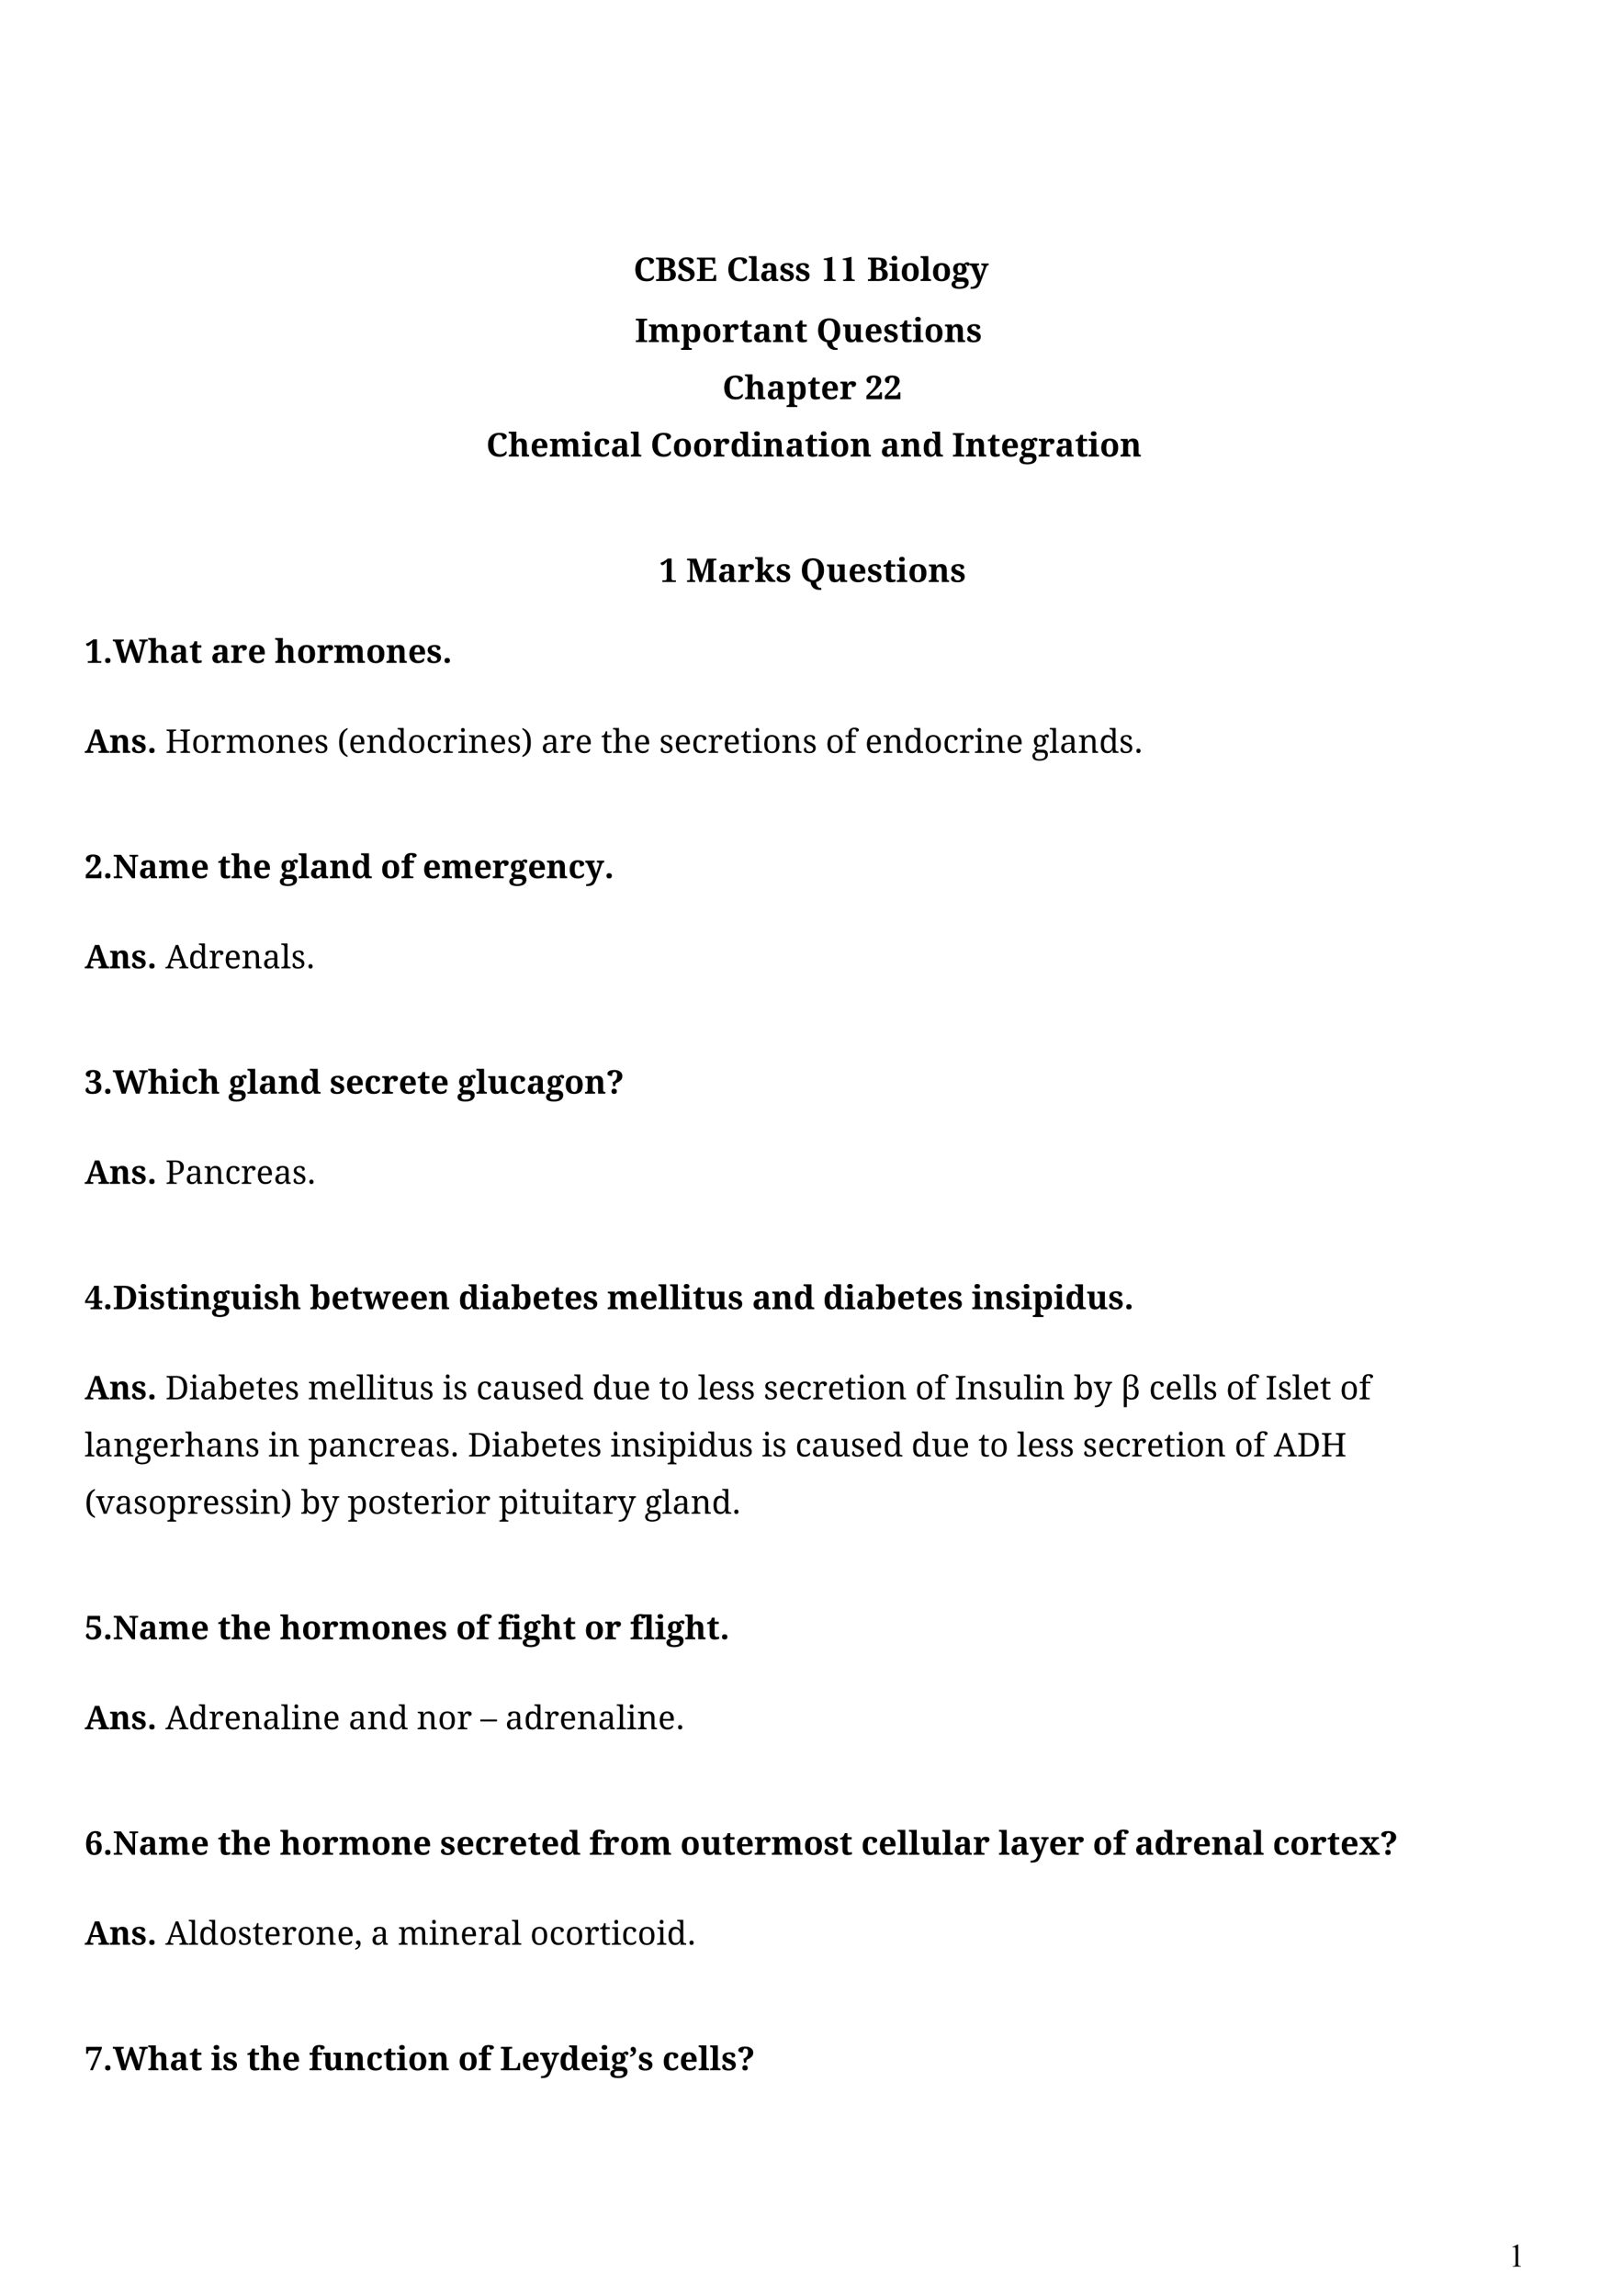 <?xml version="1.0" encoding="UTF-8" standalone="no"?>
<!DOCTYPE svg PUBLIC "-//W3C//DTD SVG 1.1//EN"
"http://www.w3.org/Graphics/SVG/1.1/DTD/svg11.dtd">
<svg viewBox="0 0 909 1286" version="1.1" xmlns="http://www.w3.org/2000/svg" xmlns:xlink="http://www.w3.org/1999/xlink">
<defs>
</defs>
<g fill="#000000" >
<use xlink:href="#f0_h" transform="matrix(12,0,0,12,354.8,157.4)" />
<use xlink:href="#f0_i" transform="matrix(12,0,0,12,366.9,157.4)" />
<use xlink:href="#f0_j" transform="matrix(12,0,0,12,379.2,157.4)" />
<use xlink:href="#f0_k" transform="matrix(12,0,0,12,389.8,157.4)" />
<use xlink:href="#f0_h" transform="matrix(12,0,0,12,406.9,157.4)" />
<use xlink:href="#f0_8" transform="matrix(12,0,0,12,419.1,157.4)" />
<use xlink:href="#f0_3" transform="matrix(12,0,0,12,425.5,157.4)" />
<use xlink:href="#f0_s" transform="matrix(12,0,0,12,436.4,157.4)" />
<use xlink:href="#f0_s" transform="matrix(12,0,0,12,445.2,157.4)" />
<use xlink:href="#f1_2" transform="matrix(14,0,0,14,459.3,157.4)" />
<use xlink:href="#f1_2" transform="matrix(14,0,0,14,470,157.4)" />
<use xlink:href="#f0_i" transform="matrix(12,0,0,12,485.6,157.4)" />
<use xlink:href="#f0_7" transform="matrix(12,0,0,12,497.8,157.4)" />
<use xlink:href="#f0_b" transform="matrix(12,0,0,12,504.2,157.4)" />
<use xlink:href="#f0_8" transform="matrix(12,0,0,12,515.3,157.4)" />
<use xlink:href="#f0_b" transform="matrix(12,0,0,12,521.7,157.4)" />
<use xlink:href="#f0_l" transform="matrix(12,0,0,12,532.9,157.4)" />
<use xlink:href="#f0_g" transform="matrix(12,0,0,12,543.1,157.4)" />
<use xlink:href="#f0_u" transform="matrix(12,0,0,12,355.6,191.6)" />
<use xlink:href="#f0_f" transform="matrix(12,0,0,12,363,191.6)" />
<use xlink:href="#f0_v" transform="matrix(12,0,0,12,381.2,191.6)" />
<use xlink:href="#f0_b" transform="matrix(12,0,0,12,393.1,191.6)" />
<use xlink:href="#f0_6" transform="matrix(12,0,0,12,404.4,191.6)" />
<use xlink:href="#f0_4" transform="matrix(12,0,0,12,414.1,191.6)" />
<use xlink:href="#f0_3" transform="matrix(12,0,0,12,421.5,191.6)" />
<use xlink:href="#f0_d" transform="matrix(12,0,0,12,432.6,191.6)" />
<use xlink:href="#f0_4" transform="matrix(12,0,0,12,444.9,191.6)" />
<use xlink:href="#f0_w" transform="matrix(12,0,0,12,457.2,191.6)" />
<use xlink:href="#f0_m" transform="matrix(12,0,0,12,471.7,191.6)" />
<use xlink:href="#f0_5" transform="matrix(12,0,0,12,484,191.6)" />
<use xlink:href="#f0_s" transform="matrix(12,0,0,12,494.6,191.6)" />
<use xlink:href="#f0_4" transform="matrix(12,0,0,12,503.6,191.6)" />
<use xlink:href="#f0_7" transform="matrix(12,0,0,12,511,191.6)" />
<use xlink:href="#f0_b" transform="matrix(12,0,0,12,517.5,191.6)" />
<use xlink:href="#f0_d" transform="matrix(12,0,0,12,528.8,191.6)" />
<use xlink:href="#f0_s" transform="matrix(12,0,0,12,541.1,191.6)" />
<use xlink:href="#f0_h" transform="matrix(12,0,0,12,404.6,223.6)" />
<use xlink:href="#f0_x" transform="matrix(12,0,0,12,416.9,223.6)" />
<use xlink:href="#f0_3" transform="matrix(12,0,0,12,429.2,223.6)" />
<use xlink:href="#f0_v" transform="matrix(12,0,0,12,440.3,223.6)" />
<use xlink:href="#f0_4" transform="matrix(12,0,0,12,452.2,223.6)" />
<use xlink:href="#f0_5" transform="matrix(12,0,0,12,459.6,223.6)" />
<use xlink:href="#f0_6" transform="matrix(12,0,0,12,470.2,223.6)" />
<use xlink:href="#f0_t" transform="matrix(12,0,0,12,484.6,223.6)" />
<use xlink:href="#f0_t" transform="matrix(12,0,0,12,494.9,223.6)" />
<use xlink:href="#f0_h" transform="matrix(12,0,0,12,272.3,255.7)" />
<use xlink:href="#f0_x" transform="matrix(12,0,0,12,284.6,255.7)" />
<use xlink:href="#f0_5" transform="matrix(12,0,0,12,296.9,255.7)" />
<use xlink:href="#f0_f" transform="matrix(12,0,0,12,307.5,255.7)" />
<use xlink:href="#f0_7" transform="matrix(12,0,0,12,325.7,255.7)" />
<use xlink:href="#f0_o" transform="matrix(12,0,0,12,332.2,255.7)" />
<use xlink:href="#f0_3" transform="matrix(12,0,0,12,341.9,255.7)" />
<use xlink:href="#f0_8" transform="matrix(12,0,0,12,353,255.7)" />
<use xlink:href="#f0_h" transform="matrix(12,0,0,12,364.3,255.7)" />
<use xlink:href="#f0_b" transform="matrix(12,0,0,12,376.6,255.7)" />
<use xlink:href="#f0_b" transform="matrix(12,0,0,12,387.9,255.7)" />
<use xlink:href="#f0_6" transform="matrix(12,0,0,12,399.2,255.7)" />
<use xlink:href="#f0_a" transform="matrix(12,0,0,12,408.9,255.7)" />
<use xlink:href="#f0_7" transform="matrix(12,0,0,12,420.8,255.7)" />
<use xlink:href="#f0_d" transform="matrix(12,0,0,12,427.3,255.7)" />
<use xlink:href="#f0_3" transform="matrix(12,0,0,12,439.7,255.7)" />
<use xlink:href="#f0_4" transform="matrix(12,0,0,12,450.7,255.7)" />
<use xlink:href="#f0_7" transform="matrix(12,0,0,12,458.2,255.7)" />
<use xlink:href="#f0_b" transform="matrix(12,0,0,12,464.7,255.7)" />
<use xlink:href="#f0_d" transform="matrix(12,0,0,12,476,255.7)" />
<use xlink:href="#f0_3" transform="matrix(12,0,0,12,493.1,255.7)" />
<use xlink:href="#f0_d" transform="matrix(12,0,0,12,504.2,255.7)" />
<use xlink:href="#f0_a" transform="matrix(12,0,0,12,516.5,255.7)" />
<use xlink:href="#f0_u" transform="matrix(12,0,0,12,533.2,255.7)" />
<use xlink:href="#f0_d" transform="matrix(12,0,0,12,540.6,255.7)" />
<use xlink:href="#f0_4" transform="matrix(12,0,0,12,552.9,255.7)" />
<use xlink:href="#f0_5" transform="matrix(12,0,0,12,560.4,255.7)" />
<use xlink:href="#f0_l" transform="matrix(12,0,0,12,570.9,255.7)" />
<use xlink:href="#f0_6" transform="matrix(12,0,0,12,581.3,255.7)" />
<use xlink:href="#f0_3" transform="matrix(12,0,0,12,590.9,255.7)" />
<use xlink:href="#f0_4" transform="matrix(12,0,0,12,602,255.7)" />
<use xlink:href="#f0_7" transform="matrix(12,0,0,12,609.4,255.7)" />
<use xlink:href="#f0_b" transform="matrix(12,0,0,12,615.9,255.7)" />
<use xlink:href="#f0_d" transform="matrix(12,0,0,12,627.2,255.7)" />
<use xlink:href="#f0_p" transform="matrix(12,0,0,12,369.2,326)" />
<use xlink:href="#f0_2" transform="matrix(12,0,0,12,384.3,326)" />
<use xlink:href="#f0_3" transform="matrix(12,0,0,12,401.9,326)" />
<use xlink:href="#f0_6" transform="matrix(12,0,0,12,413,326)" />
<use xlink:href="#f0_y" transform="matrix(12,0,0,12,422.6,326)" />
<use xlink:href="#f0_s" transform="matrix(12,0,0,12,434.4,326)" />
<use xlink:href="#f0_w" transform="matrix(12,0,0,12,448.1,326)" />
<use xlink:href="#f0_m" transform="matrix(12,0,0,12,462.7,326)" />
<use xlink:href="#f0_5" transform="matrix(12,0,0,12,475,326)" />
<use xlink:href="#f0_s" transform="matrix(12,0,0,12,485.5,326)" />
<use xlink:href="#f0_4" transform="matrix(12,0,0,12,494.5,326)" />
<use xlink:href="#f0_7" transform="matrix(12,0,0,12,502,326)" />
<use xlink:href="#f0_b" transform="matrix(12,0,0,12,508.5,326)" />
<use xlink:href="#f0_d" transform="matrix(12,0,0,12,519.8,326)" />
<use xlink:href="#f0_s" transform="matrix(12,0,0,12,532.1,326)" />
<use xlink:href="#f0_p" transform="matrix(12,0,0,12,47.4,371.3)" />
<use xlink:href="#f0_n" transform="matrix(12,0,0,12,57.6,371.3)" />
<use xlink:href="#f0_z" transform="matrix(12,0,0,12,63.2,371.3)" />
<use xlink:href="#f0_x" transform="matrix(12,0,0,12,82.7,371.3)" />
<use xlink:href="#f0_3" transform="matrix(12,0,0,12,94.9,371.3)" />
<use xlink:href="#f0_4" transform="matrix(12,0,0,12,105.9,371.3)" />
<use xlink:href="#f0_3" transform="matrix(12,0,0,12,118.1,371.3)" />
<use xlink:href="#f0_6" transform="matrix(12,0,0,12,129,371.3)" />
<use xlink:href="#f0_5" transform="matrix(12,0,0,12,138.6,371.3)" />
<use xlink:href="#f0_x" transform="matrix(12,0,0,12,153.8,371.3)" />
<use xlink:href="#f0_b" transform="matrix(12,0,0,12,166.1,371.3)" />
<use xlink:href="#f0_6" transform="matrix(12,0,0,12,177.3,371.3)" />
<use xlink:href="#f0_f" transform="matrix(12,0,0,12,186.8,371.3)" />
<use xlink:href="#f0_b" transform="matrix(12,0,0,12,204.9,371.3)" />
<use xlink:href="#f0_d" transform="matrix(12,0,0,12,216.1,371.3)" />
<use xlink:href="#f0_5" transform="matrix(12,0,0,12,228.4,371.3)" />
<use xlink:href="#f0_s" transform="matrix(12,0,0,12,238.8,371.3)" />
<use xlink:href="#f0_n" transform="matrix(12,0,0,12,247.7,371.3)" />
<use xlink:href="#f0_10" transform="matrix(12,0,0,12,47.4,421.7)" />
<use xlink:href="#f0_d" transform="matrix(12,0,0,12,61.2,421.7)" />
<use xlink:href="#f0_s" transform="matrix(12,0,0,12,73.4,421.7)" />
<use xlink:href="#f0_n" transform="matrix(12,0,0,12,82.3,421.7)" />
<use xlink:href="#f2_3" transform="matrix(12,0,0,12,92.6,421.7)" />
<use xlink:href="#f2_4" transform="matrix(12,0,0,12,107.2,421.7)" />
<use xlink:href="#f2_5" transform="matrix(12,0,0,12,117.7,421.7)" />
<use xlink:href="#f2_6" transform="matrix(12,0,0,12,126.4,421.7)" />
<use xlink:href="#f2_4" transform="matrix(12,0,0,12,143.7,421.7)" />
<use xlink:href="#f2_7" transform="matrix(12,0,0,12,154.2,421.7)" />
<use xlink:href="#f2_8" transform="matrix(12,0,0,12,166.1,421.7)" />
<use xlink:href="#f2_9" transform="matrix(12,0,0,12,175.9,421.7)" />
<use xlink:href="#f2_a" transform="matrix(12,0,0,12,188.9,421.7)" />
<use xlink:href="#f2_8" transform="matrix(12,0,0,12,195.2,421.7)" />
<use xlink:href="#f2_7" transform="matrix(12,0,0,12,205,421.7)" />
<use xlink:href="#f2_b" transform="matrix(12,0,0,12,216.8,421.7)" />
<use xlink:href="#f2_4" transform="matrix(12,0,0,12,228.1,421.7)" />
<use xlink:href="#f2_c" transform="matrix(12,0,0,12,238.6,421.7)" />
<use xlink:href="#f2_5" transform="matrix(12,0,0,12,247.7,421.7)" />
<use xlink:href="#f2_d" transform="matrix(12,0,0,12,256.3,421.7)" />
<use xlink:href="#f2_7" transform="matrix(12,0,0,12,262.1,421.7)" />
<use xlink:href="#f2_8" transform="matrix(12,0,0,12,274,421.7)" />
<use xlink:href="#f2_9" transform="matrix(12,0,0,12,283.8,421.7)" />
<use xlink:href="#f2_e" transform="matrix(12,0,0,12,292,421.7)" />
<use xlink:href="#f2_f" transform="matrix(12,0,0,12,303.1,421.7)" />
<use xlink:href="#f2_5" transform="matrix(12,0,0,12,313.4,421.7)" />
<use xlink:href="#f2_8" transform="matrix(12,0,0,12,322,421.7)" />
<use xlink:href="#f2_g" transform="matrix(12,0,0,12,336.6,421.7)" />
<use xlink:href="#f2_h" transform="matrix(12,0,0,12,343,421.7)" />
<use xlink:href="#f2_8" transform="matrix(12,0,0,12,354.7,421.7)" />
<use xlink:href="#f2_9" transform="matrix(12,0,0,12,369.2,421.7)" />
<use xlink:href="#f2_8" transform="matrix(12,0,0,12,377.5,421.7)" />
<use xlink:href="#f2_c" transform="matrix(12,0,0,12,387.3,421.7)" />
<use xlink:href="#f2_5" transform="matrix(12,0,0,12,396.3,421.7)" />
<use xlink:href="#f2_8" transform="matrix(12,0,0,12,404.9,421.7)" />
<use xlink:href="#f2_g" transform="matrix(12,0,0,12,414.7,421.7)" />
<use xlink:href="#f2_d" transform="matrix(12,0,0,12,421.2,421.7)" />
<use xlink:href="#f2_4" transform="matrix(12,0,0,12,427,421.7)" />
<use xlink:href="#f2_7" transform="matrix(12,0,0,12,437.6,421.7)" />
<use xlink:href="#f2_9" transform="matrix(12,0,0,12,449.4,421.7)" />
<use xlink:href="#f2_4" transform="matrix(12,0,0,12,462.4,421.7)" />
<use xlink:href="#f2_i" transform="matrix(12,0,0,12,473,421.7)" />
<use xlink:href="#f2_8" transform="matrix(12,0,0,12,484.5,421.7)" />
<use xlink:href="#f2_7" transform="matrix(12,0,0,12,494.3,421.7)" />
<use xlink:href="#f2_b" transform="matrix(12,0,0,12,506.1,421.7)" />
<use xlink:href="#f2_4" transform="matrix(12,0,0,12,517.4,421.7)" />
<use xlink:href="#f2_c" transform="matrix(12,0,0,12,528,421.7)" />
<use xlink:href="#f2_5" transform="matrix(12,0,0,12,537,421.7)" />
<use xlink:href="#f2_d" transform="matrix(12,0,0,12,545.6,421.7)" />
<use xlink:href="#f2_7" transform="matrix(12,0,0,12,551.5,421.7)" />
<use xlink:href="#f2_8" transform="matrix(12,0,0,12,563.3,421.7)" />
<use xlink:href="#f2_j" transform="matrix(12,0,0,12,577.8,421.7)" />
<use xlink:href="#f2_k" transform="matrix(12,0,0,12,587.7,421.7)" />
<use xlink:href="#f2_f" transform="matrix(12,0,0,12,593.4,421.7)" />
<use xlink:href="#f2_7" transform="matrix(12,0,0,12,603.7,421.7)" />
<use xlink:href="#f2_b" transform="matrix(12,0,0,12,615.5,421.7)" />
<use xlink:href="#f2_9" transform="matrix(12,0,0,12,626.7,421.7)" />
<use xlink:href="#f2_l" transform="matrix(12,0,0,12,635,421.7)" />
<use xlink:href="#f0_t" transform="matrix(12,0,0,12,47.4,491.9)" />
<use xlink:href="#f0_n" transform="matrix(12,0,0,12,57.6,491.9)" />
<use xlink:href="#f0_11" transform="matrix(12,0,0,12,63.2,491.9)" />
<use xlink:href="#f0_3" transform="matrix(12,0,0,12,77.6,491.9)" />
<use xlink:href="#f0_f" transform="matrix(12,0,0,12,88.6,491.9)" />
<use xlink:href="#f0_5" transform="matrix(12,0,0,12,106.7,491.9)" />
<use xlink:href="#f0_4" transform="matrix(12,0,0,12,121.9,491.9)" />
<use xlink:href="#f0_x" transform="matrix(12,0,0,12,129.3,491.9)" />
<use xlink:href="#f0_5" transform="matrix(12,0,0,12,141.5,491.9)" />
<use xlink:href="#f0_l" transform="matrix(12,0,0,12,156.7,491.9)" />
<use xlink:href="#f0_8" transform="matrix(12,0,0,12,167,491.9)" />
<use xlink:href="#f0_3" transform="matrix(12,0,0,12,173.4,491.9)" />
<use xlink:href="#f0_d" transform="matrix(12,0,0,12,184.4,491.9)" />
<use xlink:href="#f0_a" transform="matrix(12,0,0,12,196.6,491.9)" />
<use xlink:href="#f0_b" transform="matrix(12,0,0,12,213.2,491.9)" />
<use xlink:href="#f0_e" transform="matrix(12,0,0,12,224.5,491.9)" />
<use xlink:href="#f0_5" transform="matrix(12,0,0,12,236.7,491.9)" />
<use xlink:href="#f0_f" transform="matrix(12,0,0,12,247.1,491.9)" />
<use xlink:href="#f0_5" transform="matrix(12,0,0,12,265.2,491.9)" />
<use xlink:href="#f0_6" transform="matrix(12,0,0,12,275.6,491.9)" />
<use xlink:href="#f0_l" transform="matrix(12,0,0,12,285.2,491.9)" />
<use xlink:href="#f0_5" transform="matrix(12,0,0,12,295.5,491.9)" />
<use xlink:href="#f0_d" transform="matrix(12,0,0,12,305.9,491.9)" />
<use xlink:href="#f0_o" transform="matrix(12,0,0,12,318.2,491.9)" />
<use xlink:href="#f0_g" transform="matrix(12,0,0,12,327.8,491.9)" />
<use xlink:href="#f0_n" transform="matrix(12,0,0,12,338.4,491.9)" />
<use xlink:href="#f0_10" transform="matrix(12,0,0,12,47.4,542.4)" />
<use xlink:href="#f0_d" transform="matrix(12,0,0,12,61.2,542.4)" />
<use xlink:href="#f0_s" transform="matrix(12,0,0,12,73.4,542.4)" />
<use xlink:href="#f0_n" transform="matrix(12,0,0,12,82.3,542.4)" />
<use xlink:href="#f2_m" transform="matrix(12,0,0,12,92.6,542.4)" />
<use xlink:href="#f2_b" transform="matrix(12,0,0,12,105.5,542.4)" />
<use xlink:href="#f2_5" transform="matrix(12,0,0,12,116.8,542.4)" />
<use xlink:href="#f2_8" transform="matrix(12,0,0,12,125.4,542.4)" />
<use xlink:href="#f2_7" transform="matrix(12,0,0,12,135.2,542.4)" />
<use xlink:href="#f2_f" transform="matrix(12,0,0,12,147,542.4)" />
<use xlink:href="#f2_k" transform="matrix(12,0,0,12,157.3,542.4)" />
<use xlink:href="#f2_9" transform="matrix(12,0,0,12,163,542.4)" />
<use xlink:href="#f2_l" transform="matrix(12,0,0,12,171.3,542.4)" />
<use xlink:href="#f0_r" transform="matrix(12,0,0,12,47.4,612.6)" />
<use xlink:href="#f0_n" transform="matrix(12,0,0,12,57.6,612.6)" />
<use xlink:href="#f0_z" transform="matrix(12,0,0,12,63.2,612.6)" />
<use xlink:href="#f0_x" transform="matrix(12,0,0,12,82.7,612.6)" />
<use xlink:href="#f0_7" transform="matrix(12,0,0,12,94.9,612.6)" />
<use xlink:href="#f0_o" transform="matrix(12,0,0,12,101.4,612.6)" />
<use xlink:href="#f0_x" transform="matrix(12,0,0,12,111,612.6)" />
<use xlink:href="#f0_l" transform="matrix(12,0,0,12,128,612.6)" />
<use xlink:href="#f0_8" transform="matrix(12,0,0,12,138.3,612.6)" />
<use xlink:href="#f0_3" transform="matrix(12,0,0,12,144.7,612.6)" />
<use xlink:href="#f0_d" transform="matrix(12,0,0,12,155.7,612.6)" />
<use xlink:href="#f0_a" transform="matrix(12,0,0,12,167.9,612.6)" />
<use xlink:href="#f0_s" transform="matrix(12,0,0,12,184.6,612.6)" />
<use xlink:href="#f0_5" transform="matrix(12,0,0,12,193.5,612.6)" />
<use xlink:href="#f0_o" transform="matrix(12,0,0,12,203.9,612.6)" />
<use xlink:href="#f0_6" transform="matrix(12,0,0,12,213.6,612.6)" />
<use xlink:href="#f0_5" transform="matrix(12,0,0,12,223.2,612.6)" />
<use xlink:href="#f0_4" transform="matrix(12,0,0,12,233.6,612.6)" />
<use xlink:href="#f0_5" transform="matrix(12,0,0,12,241,612.6)" />
<use xlink:href="#f0_l" transform="matrix(12,0,0,12,256.2,612.6)" />
<use xlink:href="#f0_8" transform="matrix(12,0,0,12,266.5,612.6)" />
<use xlink:href="#f0_m" transform="matrix(12,0,0,12,272.9,612.6)" />
<use xlink:href="#f0_o" transform="matrix(12,0,0,12,285.1,612.6)" />
<use xlink:href="#f0_3" transform="matrix(12,0,0,12,294.8,612.6)" />
<use xlink:href="#f0_l" transform="matrix(12,0,0,12,305.8,612.6)" />
<use xlink:href="#f0_b" transform="matrix(12,0,0,12,316,612.6)" />
<use xlink:href="#f0_d" transform="matrix(12,0,0,12,327.3,612.6)" />
<use xlink:href="#f0_12" transform="matrix(12,0,0,12,339.5,612.6)" />
<use xlink:href="#f0_10" transform="matrix(12,0,0,12,47.4,663.1)" />
<use xlink:href="#f0_d" transform="matrix(12,0,0,12,61.2,663.1)" />
<use xlink:href="#f0_s" transform="matrix(12,0,0,12,73.4,663.1)" />
<use xlink:href="#f0_n" transform="matrix(12,0,0,12,82.3,663.1)" />
<use xlink:href="#f2_n" transform="matrix(12,0,0,12,92.6,663.1)" />
<use xlink:href="#f2_f" transform="matrix(12,0,0,12,103.7,663.1)" />
<use xlink:href="#f2_7" transform="matrix(12,0,0,12,114,663.1)" />
<use xlink:href="#f2_c" transform="matrix(12,0,0,12,125.8,663.1)" />
<use xlink:href="#f2_5" transform="matrix(12,0,0,12,134.8,663.1)" />
<use xlink:href="#f2_8" transform="matrix(12,0,0,12,143.4,663.1)" />
<use xlink:href="#f2_f" transform="matrix(12,0,0,12,153.3,663.1)" />
<use xlink:href="#f2_9" transform="matrix(12,0,0,12,163.6,663.1)" />
<use xlink:href="#f2_l" transform="matrix(12,0,0,12,171.8,663.1)" />
<use xlink:href="#f0_13" transform="matrix(12,0,0,12,47.4,733.3)" />
<use xlink:href="#f0_n" transform="matrix(12,0,0,12,57.6,733.3)" />
<use xlink:href="#f0_14" transform="matrix(12,0,0,12,63.2,733.3)" />
<use xlink:href="#f0_7" transform="matrix(12,0,0,12,77.2,733.3)" />
<use xlink:href="#f0_s" transform="matrix(12,0,0,12,83.7,733.3)" />
<use xlink:href="#f0_4" transform="matrix(12,0,0,12,92.6,733.3)" />
<use xlink:href="#f0_7" transform="matrix(12,0,0,12,100,733.3)" />
<use xlink:href="#f0_d" transform="matrix(12,0,0,12,106.4,733.3)" />
<use xlink:href="#f0_l" transform="matrix(12,0,0,12,118.7,733.3)" />
<use xlink:href="#f0_m" transform="matrix(12,0,0,12,128.9,733.3)" />
<use xlink:href="#f0_7" transform="matrix(12,0,0,12,141.2,733.3)" />
<use xlink:href="#f0_s" transform="matrix(12,0,0,12,147.6,733.3)" />
<use xlink:href="#f0_x" transform="matrix(12,0,0,12,156.5,733.3)" />
<use xlink:href="#f0_15" transform="matrix(12,0,0,12,173.5,733.3)" />
<use xlink:href="#f0_5" transform="matrix(12,0,0,12,185.4,733.3)" />
<use xlink:href="#f0_4" transform="matrix(12,0,0,12,195.8,733.3)" />
<use xlink:href="#f0_c" transform="matrix(12,0,0,12,203.2,733.3)" />
<use xlink:href="#f0_5" transform="matrix(12,0,0,12,218.9,733.3)" />
<use xlink:href="#f0_5" transform="matrix(12,0,0,12,229.4,733.3)" />
<use xlink:href="#f0_d" transform="matrix(12,0,0,12,239.8,733.3)" />
<use xlink:href="#f0_a" transform="matrix(12,0,0,12,256.8,733.3)" />
<use xlink:href="#f0_7" transform="matrix(12,0,0,12,268.7,733.3)" />
<use xlink:href="#f0_3" transform="matrix(12,0,0,12,275.1,733.3)" />
<use xlink:href="#f0_15" transform="matrix(12,0,0,12,286.1,733.3)" />
<use xlink:href="#f0_5" transform="matrix(12,0,0,12,298,733.3)" />
<use xlink:href="#f0_4" transform="matrix(12,0,0,12,308.5,733.3)" />
<use xlink:href="#f0_5" transform="matrix(12,0,0,12,315.9,733.3)" />
<use xlink:href="#f0_s" transform="matrix(12,0,0,12,326.3,733.3)" />
<use xlink:href="#f0_f" transform="matrix(12,0,0,12,340,733.3)" />
<use xlink:href="#f0_5" transform="matrix(12,0,0,12,358.1,733.3)" />
<use xlink:href="#f0_8" transform="matrix(12,0,0,12,368.5,733.3)" />
<use xlink:href="#f0_8" transform="matrix(12,0,0,12,375,733.3)" />
<use xlink:href="#f0_7" transform="matrix(12,0,0,12,381.4,733.3)" />
<use xlink:href="#f0_4" transform="matrix(12,0,0,12,387.9,733.3)" />
<use xlink:href="#f0_m" transform="matrix(12,0,0,12,395.3,733.3)" />
<use xlink:href="#f0_s" transform="matrix(12,0,0,12,407.5,733.3)" />
<use xlink:href="#f0_3" transform="matrix(12,0,0,12,421.2,733.3)" />
<use xlink:href="#f0_d" transform="matrix(12,0,0,12,432.1,733.3)" />
<use xlink:href="#f0_a" transform="matrix(12,0,0,12,444.4,733.3)" />
<use xlink:href="#f0_a" transform="matrix(12,0,0,12,461,733.3)" />
<use xlink:href="#f0_7" transform="matrix(12,0,0,12,472.9,733.3)" />
<use xlink:href="#f0_3" transform="matrix(12,0,0,12,479.3,733.3)" />
<use xlink:href="#f0_15" transform="matrix(12,0,0,12,490.3,733.3)" />
<use xlink:href="#f0_5" transform="matrix(12,0,0,12,502.2,733.3)" />
<use xlink:href="#f0_4" transform="matrix(12,0,0,12,512.7,733.3)" />
<use xlink:href="#f0_5" transform="matrix(12,0,0,12,520.1,733.3)" />
<use xlink:href="#f0_s" transform="matrix(12,0,0,12,530.5,733.3)" />
<use xlink:href="#f0_7" transform="matrix(12,0,0,12,544.2,733.3)" />
<use xlink:href="#f0_d" transform="matrix(12,0,0,12,550.6,733.3)" />
<use xlink:href="#f0_s" transform="matrix(12,0,0,12,562.9,733.3)" />
<use xlink:href="#f0_7" transform="matrix(12,0,0,12,571.8,733.3)" />
<use xlink:href="#f0_v" transform="matrix(12,0,0,12,578.2,733.3)" />
<use xlink:href="#f0_7" transform="matrix(12,0,0,12,590.1,733.3)" />
<use xlink:href="#f0_a" transform="matrix(12,0,0,12,596.5,733.3)" />
<use xlink:href="#f0_m" transform="matrix(12,0,0,12,608.4,733.3)" />
<use xlink:href="#f0_s" transform="matrix(12,0,0,12,620.6,733.3)" />
<use xlink:href="#f0_n" transform="matrix(12,0,0,12,629.5,733.3)" />
<use xlink:href="#f0_10" transform="matrix(12,0,0,12,47.4,783.8)" />
<use xlink:href="#f0_d" transform="matrix(12,0,0,12,61.2,783.8)" />
<use xlink:href="#f0_s" transform="matrix(12,0,0,12,73.4,783.8)" />
<use xlink:href="#f0_n" transform="matrix(12,0,0,12,82.3,783.8)" />
<use xlink:href="#f2_o" transform="matrix(12,0,0,12,92.6,783.8)" />
<use xlink:href="#f2_d" transform="matrix(12,0,0,12,105.9,783.8)" />
<use xlink:href="#f2_f" transform="matrix(12,0,0,12,111.8,783.8)" />
<use xlink:href="#f2_p" transform="matrix(12,0,0,12,122.1,783.8)" />
<use xlink:href="#f2_8" transform="matrix(12,0,0,12,133.3,783.8)" />
<use xlink:href="#f2_g" transform="matrix(12,0,0,12,143.2,783.8)" />
<use xlink:href="#f2_8" transform="matrix(12,0,0,12,149.6,783.8)" />
<use xlink:href="#f2_9" transform="matrix(12,0,0,12,159.4,783.8)" />
<use xlink:href="#f2_6" transform="matrix(12,0,0,12,172.4,783.8)" />
<use xlink:href="#f2_8" transform="matrix(12,0,0,12,189.7,783.8)" />
<use xlink:href="#f2_k" transform="matrix(12,0,0,12,199.5,783.8)" />
<use xlink:href="#f2_k" transform="matrix(12,0,0,12,205.2,783.8)" />
<use xlink:href="#f2_d" transform="matrix(12,0,0,12,210.9,783.8)" />
<use xlink:href="#f2_g" transform="matrix(12,0,0,12,216.8,783.8)" />
<use xlink:href="#f2_q" transform="matrix(12,0,0,12,223.2,783.8)" />
<use xlink:href="#f2_9" transform="matrix(12,0,0,12,234.8,783.8)" />
<use xlink:href="#f2_d" transform="matrix(12,0,0,12,247.8,783.8)" />
<use xlink:href="#f2_9" transform="matrix(12,0,0,12,253.7,783.8)" />
<use xlink:href="#f2_c" transform="matrix(12,0,0,12,266.7,783.8)" />
<use xlink:href="#f2_f" transform="matrix(12,0,0,12,275.7,783.8)" />
<use xlink:href="#f2_q" transform="matrix(12,0,0,12,286,783.8)" />
<use xlink:href="#f2_9" transform="matrix(12,0,0,12,297.7,783.8)" />
<use xlink:href="#f2_8" transform="matrix(12,0,0,12,305.9,783.8)" />
<use xlink:href="#f2_b" transform="matrix(12,0,0,12,315.7,783.8)" />
<use xlink:href="#f2_b" transform="matrix(12,0,0,12,331.7,783.8)" />
<use xlink:href="#f2_q" transform="matrix(12,0,0,12,343,783.8)" />
<use xlink:href="#f2_8" transform="matrix(12,0,0,12,354.6,783.8)" />
<use xlink:href="#f2_g" transform="matrix(12,0,0,12,369.1,783.8)" />
<use xlink:href="#f2_4" transform="matrix(12,0,0,12,375.6,783.8)" />
<use xlink:href="#f2_k" transform="matrix(12,0,0,12,390.9,783.8)" />
<use xlink:href="#f2_8" transform="matrix(12,0,0,12,396.6,783.8)" />
<use xlink:href="#f2_9" transform="matrix(12,0,0,12,406.4,783.8)" />
<use xlink:href="#f2_9" transform="matrix(12,0,0,12,414.7,783.8)" />
<use xlink:href="#f2_9" transform="matrix(12,0,0,12,427.7,783.8)" />
<use xlink:href="#f2_8" transform="matrix(12,0,0,12,435.9,783.8)" />
<use xlink:href="#f2_c" transform="matrix(12,0,0,12,445.8,783.8)" />
<use xlink:href="#f2_5" transform="matrix(12,0,0,12,454.8,783.8)" />
<use xlink:href="#f2_8" transform="matrix(12,0,0,12,463.4,783.8)" />
<use xlink:href="#f2_g" transform="matrix(12,0,0,12,473.2,783.8)" />
<use xlink:href="#f2_d" transform="matrix(12,0,0,12,479.7,783.8)" />
<use xlink:href="#f2_4" transform="matrix(12,0,0,12,485.5,783.8)" />
<use xlink:href="#f2_7" transform="matrix(12,0,0,12,496.1,783.8)" />
<use xlink:href="#f2_4" transform="matrix(12,0,0,12,512.6,783.8)" />
<use xlink:href="#f2_i" transform="matrix(12,0,0,12,523.2,783.8)" />
<use xlink:href="#f2_r" transform="matrix(12,0,0,12,534.7,783.8)" />
<use xlink:href="#f2_7" transform="matrix(12,0,0,12,541.5,783.8)" />
<use xlink:href="#f2_9" transform="matrix(12,0,0,12,553.3,783.8)" />
<use xlink:href="#f2_q" transform="matrix(12,0,0,12,561.5,783.8)" />
<use xlink:href="#f2_k" transform="matrix(12,0,0,12,573.2,783.8)" />
<use xlink:href="#f2_d" transform="matrix(12,0,0,12,578.8,783.8)" />
<use xlink:href="#f2_7" transform="matrix(12,0,0,12,584.7,783.8)" />
<use xlink:href="#f2_p" transform="matrix(12,0,0,12,601.3,783.8)" />
<use xlink:href="#f2_s" transform="matrix(12,0,0,12,612.5,783.8)" />
<use xlink:href="#f2_t" transform="matrix(12,0,0,12,627.6,783.8)" />
<use xlink:href="#f2_c" transform="matrix(12,0,0,12,643.5,783.8)" />
<use xlink:href="#f2_8" transform="matrix(12,0,0,12,652.5,783.8)" />
<use xlink:href="#f2_k" transform="matrix(12,0,0,12,662.3,783.8)" />
<use xlink:href="#f2_k" transform="matrix(12,0,0,12,668,783.8)" />
<use xlink:href="#f2_9" transform="matrix(12,0,0,12,673.7,783.8)" />
<use xlink:href="#f2_4" transform="matrix(12,0,0,12,686.7,783.8)" />
<use xlink:href="#f2_i" transform="matrix(12,0,0,12,697.2,783.8)" />
<use xlink:href="#f2_r" transform="matrix(12,0,0,12,708.7,783.8)" />
<use xlink:href="#f2_9" transform="matrix(12,0,0,12,715.5,783.8)" />
<use xlink:href="#f2_k" transform="matrix(12,0,0,12,723.7,783.8)" />
<use xlink:href="#f2_8" transform="matrix(12,0,0,12,729.4,783.8)" />
<use xlink:href="#f2_g" transform="matrix(12,0,0,12,739.2,783.8)" />
<use xlink:href="#f2_4" transform="matrix(12,0,0,12,750.4,783.8)" />
<use xlink:href="#f2_i" transform="matrix(12,0,0,12,761,783.8)" />
<use xlink:href="#f2_k" transform="matrix(12,0,0,12,47.4,815.8)" />
<use xlink:href="#f2_f" transform="matrix(12,0,0,12,53,815.8)" />
<use xlink:href="#f2_7" transform="matrix(12,0,0,12,63.4,815.8)" />
<use xlink:href="#f2_j" transform="matrix(12,0,0,12,75.2,815.8)" />
<use xlink:href="#f2_8" transform="matrix(12,0,0,12,85,815.8)" />
<use xlink:href="#f2_5" transform="matrix(12,0,0,12,94.8,815.8)" />
<use xlink:href="#f2_h" transform="matrix(12,0,0,12,103.5,815.8)" />
<use xlink:href="#f2_f" transform="matrix(12,0,0,12,115.1,815.8)" />
<use xlink:href="#f2_7" transform="matrix(12,0,0,12,125.4,815.8)" />
<use xlink:href="#f2_9" transform="matrix(12,0,0,12,137.2,815.8)" />
<use xlink:href="#f2_d" transform="matrix(12,0,0,12,150.2,815.8)" />
<use xlink:href="#f2_7" transform="matrix(12,0,0,12,156.1,815.8)" />
<use xlink:href="#f2_u" transform="matrix(12,0,0,12,172.6,815.8)" />
<use xlink:href="#f2_f" transform="matrix(12,0,0,12,183.9,815.8)" />
<use xlink:href="#f2_7" transform="matrix(12,0,0,12,194.2,815.8)" />
<use xlink:href="#f2_c" transform="matrix(12,0,0,12,206,815.8)" />
<use xlink:href="#f2_5" transform="matrix(12,0,0,12,215,815.8)" />
<use xlink:href="#f2_8" transform="matrix(12,0,0,12,223.7,815.8)" />
<use xlink:href="#f2_f" transform="matrix(12,0,0,12,233.5,815.8)" />
<use xlink:href="#f2_9" transform="matrix(12,0,0,12,243.8,815.8)" />
<use xlink:href="#f2_l" transform="matrix(12,0,0,12,252,815.8)" />
<use xlink:href="#f2_o" transform="matrix(12,0,0,12,262,815.8)" />
<use xlink:href="#f2_d" transform="matrix(12,0,0,12,275.3,815.8)" />
<use xlink:href="#f2_f" transform="matrix(12,0,0,12,281.2,815.8)" />
<use xlink:href="#f2_p" transform="matrix(12,0,0,12,291.5,815.8)" />
<use xlink:href="#f2_8" transform="matrix(12,0,0,12,302.7,815.8)" />
<use xlink:href="#f2_g" transform="matrix(12,0,0,12,312.5,815.8)" />
<use xlink:href="#f2_8" transform="matrix(12,0,0,12,319,815.8)" />
<use xlink:href="#f2_9" transform="matrix(12,0,0,12,328.8,815.8)" />
<use xlink:href="#f2_d" transform="matrix(12,0,0,12,341.8,815.8)" />
<use xlink:href="#f2_7" transform="matrix(12,0,0,12,347.7,815.8)" />
<use xlink:href="#f2_9" transform="matrix(12,0,0,12,359.5,815.8)" />
<use xlink:href="#f2_d" transform="matrix(12,0,0,12,367.7,815.8)" />
<use xlink:href="#f2_u" transform="matrix(12,0,0,12,373.6,815.8)" />
<use xlink:href="#f2_d" transform="matrix(12,0,0,12,384.8,815.8)" />
<use xlink:href="#f2_b" transform="matrix(12,0,0,12,390.7,815.8)" />
<use xlink:href="#f2_q" transform="matrix(12,0,0,12,401.9,815.8)" />
<use xlink:href="#f2_9" transform="matrix(12,0,0,12,413.6,815.8)" />
<use xlink:href="#f2_d" transform="matrix(12,0,0,12,426.6,815.8)" />
<use xlink:href="#f2_9" transform="matrix(12,0,0,12,432.4,815.8)" />
<use xlink:href="#f2_c" transform="matrix(12,0,0,12,445.4,815.8)" />
<use xlink:href="#f2_f" transform="matrix(12,0,0,12,454.4,815.8)" />
<use xlink:href="#f2_q" transform="matrix(12,0,0,12,464.8,815.8)" />
<use xlink:href="#f2_9" transform="matrix(12,0,0,12,476.4,815.8)" />
<use xlink:href="#f2_8" transform="matrix(12,0,0,12,484.6,815.8)" />
<use xlink:href="#f2_b" transform="matrix(12,0,0,12,494.5,815.8)" />
<use xlink:href="#f2_b" transform="matrix(12,0,0,12,510.4,815.8)" />
<use xlink:href="#f2_q" transform="matrix(12,0,0,12,521.7,815.8)" />
<use xlink:href="#f2_8" transform="matrix(12,0,0,12,533.3,815.8)" />
<use xlink:href="#f2_g" transform="matrix(12,0,0,12,547.9,815.8)" />
<use xlink:href="#f2_4" transform="matrix(12,0,0,12,554.3,815.8)" />
<use xlink:href="#f2_k" transform="matrix(12,0,0,12,569.6,815.8)" />
<use xlink:href="#f2_8" transform="matrix(12,0,0,12,575.3,815.8)" />
<use xlink:href="#f2_9" transform="matrix(12,0,0,12,585.1,815.8)" />
<use xlink:href="#f2_9" transform="matrix(12,0,0,12,593.4,815.8)" />
<use xlink:href="#f2_9" transform="matrix(12,0,0,12,606.4,815.8)" />
<use xlink:href="#f2_8" transform="matrix(12,0,0,12,614.7,815.8)" />
<use xlink:href="#f2_c" transform="matrix(12,0,0,12,624.5,815.8)" />
<use xlink:href="#f2_5" transform="matrix(12,0,0,12,633.5,815.8)" />
<use xlink:href="#f2_8" transform="matrix(12,0,0,12,642.1,815.8)" />
<use xlink:href="#f2_g" transform="matrix(12,0,0,12,651.9,815.8)" />
<use xlink:href="#f2_d" transform="matrix(12,0,0,12,658.4,815.8)" />
<use xlink:href="#f2_4" transform="matrix(12,0,0,12,664.2,815.8)" />
<use xlink:href="#f2_7" transform="matrix(12,0,0,12,674.8,815.8)" />
<use xlink:href="#f2_4" transform="matrix(12,0,0,12,691.4,815.8)" />
<use xlink:href="#f2_i" transform="matrix(12,0,0,12,701.9,815.8)" />
<use xlink:href="#f2_m" transform="matrix(12,0,0,12,713.4,815.8)" />
<use xlink:href="#f2_o" transform="matrix(12,0,0,12,726.4,815.8)" />
<use xlink:href="#f2_3" transform="matrix(12,0,0,12,739.7,815.8)" />
<use xlink:href="#f2_a" transform="matrix(12,0,0,12,47.4,847.9)" />
<use xlink:href="#f2_v" transform="matrix(12,0,0,12,53.7,847.9)" />
<use xlink:href="#f2_f" transform="matrix(12,0,0,12,64.3,847.9)" />
<use xlink:href="#f2_9" transform="matrix(12,0,0,12,74.6,847.9)" />
<use xlink:href="#f2_4" transform="matrix(12,0,0,12,82.9,847.9)" />
<use xlink:href="#f2_u" transform="matrix(12,0,0,12,93.4,847.9)" />
<use xlink:href="#f2_5" transform="matrix(12,0,0,12,104.7,847.9)" />
<use xlink:href="#f2_8" transform="matrix(12,0,0,12,113.3,847.9)" />
<use xlink:href="#f2_9" transform="matrix(12,0,0,12,123.1,847.9)" />
<use xlink:href="#f2_9" transform="matrix(12,0,0,12,131.4,847.9)" />
<use xlink:href="#f2_d" transform="matrix(12,0,0,12,139.6,847.9)" />
<use xlink:href="#f2_7" transform="matrix(12,0,0,12,145.5,847.9)" />
<use xlink:href="#f2_e" transform="matrix(12,0,0,12,157.3,847.9)" />
<use xlink:href="#f2_p" transform="matrix(12,0,0,12,168.4,847.9)" />
<use xlink:href="#f2_s" transform="matrix(12,0,0,12,179.6,847.9)" />
<use xlink:href="#f2_u" transform="matrix(12,0,0,12,194.7,847.9)" />
<use xlink:href="#f2_4" transform="matrix(12,0,0,12,205.9,847.9)" />
<use xlink:href="#f2_9" transform="matrix(12,0,0,12,216.5,847.9)" />
<use xlink:href="#f2_g" transform="matrix(12,0,0,12,224.8,847.9)" />
<use xlink:href="#f2_8" transform="matrix(12,0,0,12,231.2,847.9)" />
<use xlink:href="#f2_5" transform="matrix(12,0,0,12,241,847.9)" />
<use xlink:href="#f2_d" transform="matrix(12,0,0,12,249.6,847.9)" />
<use xlink:href="#f2_4" transform="matrix(12,0,0,12,255.5,847.9)" />
<use xlink:href="#f2_5" transform="matrix(12,0,0,12,266.1,847.9)" />
<use xlink:href="#f2_u" transform="matrix(12,0,0,12,279.4,847.9)" />
<use xlink:href="#f2_d" transform="matrix(12,0,0,12,290.7,847.9)" />
<use xlink:href="#f2_g" transform="matrix(12,0,0,12,296.5,847.9)" />
<use xlink:href="#f2_q" transform="matrix(12,0,0,12,303,847.9)" />
<use xlink:href="#f2_d" transform="matrix(12,0,0,12,314.6,847.9)" />
<use xlink:href="#f2_g" transform="matrix(12,0,0,12,320.5,847.9)" />
<use xlink:href="#f2_f" transform="matrix(12,0,0,12,326.9,847.9)" />
<use xlink:href="#f2_5" transform="matrix(12,0,0,12,337.2,847.9)" />
<use xlink:href="#f2_s" transform="matrix(12,0,0,12,345.8,847.9)" />
<use xlink:href="#f2_j" transform="matrix(12,0,0,12,360.9,847.9)" />
<use xlink:href="#f2_k" transform="matrix(12,0,0,12,370.8,847.9)" />
<use xlink:href="#f2_f" transform="matrix(12,0,0,12,376.5,847.9)" />
<use xlink:href="#f2_7" transform="matrix(12,0,0,12,386.8,847.9)" />
<use xlink:href="#f2_b" transform="matrix(12,0,0,12,398.6,847.9)" />
<use xlink:href="#f2_l" transform="matrix(12,0,0,12,409.8,847.9)" />
<use xlink:href="#f0_16" transform="matrix(12,0,0,12,47.4,918.2)" />
<use xlink:href="#f0_n" transform="matrix(12,0,0,12,57.6,918.2)" />
<use xlink:href="#f0_11" transform="matrix(12,0,0,12,63.2,918.2)" />
<use xlink:href="#f0_3" transform="matrix(12,0,0,12,77.6,918.2)" />
<use xlink:href="#f0_f" transform="matrix(12,0,0,12,88.6,918.2)" />
<use xlink:href="#f0_5" transform="matrix(12,0,0,12,106.7,918.2)" />
<use xlink:href="#f0_4" transform="matrix(12,0,0,12,121.9,918.2)" />
<use xlink:href="#f0_x" transform="matrix(12,0,0,12,129.3,918.2)" />
<use xlink:href="#f0_5" transform="matrix(12,0,0,12,141.5,918.2)" />
<use xlink:href="#f0_x" transform="matrix(12,0,0,12,156.7,918.2)" />
<use xlink:href="#f0_b" transform="matrix(12,0,0,12,168.9,918.2)" />
<use xlink:href="#f0_6" transform="matrix(12,0,0,12,180.1,918.2)" />
<use xlink:href="#f0_f" transform="matrix(12,0,0,12,189.7,918.2)" />
<use xlink:href="#f0_b" transform="matrix(12,0,0,12,207.8,918.2)" />
<use xlink:href="#f0_d" transform="matrix(12,0,0,12,219,918.2)" />
<use xlink:href="#f0_5" transform="matrix(12,0,0,12,231.2,918.2)" />
<use xlink:href="#f0_s" transform="matrix(12,0,0,12,241.7,918.2)" />
<use xlink:href="#f0_b" transform="matrix(12,0,0,12,255.4,918.2)" />
<use xlink:href="#f0_e" transform="matrix(12,0,0,12,266.6,918.2)" />
<use xlink:href="#f0_e" transform="matrix(12,0,0,12,278.8,918.2)" />
<use xlink:href="#f0_7" transform="matrix(12,0,0,12,286.2,918.2)" />
<use xlink:href="#f0_l" transform="matrix(12,0,0,12,292.7,918.2)" />
<use xlink:href="#f0_x" transform="matrix(12,0,0,12,302.9,918.2)" />
<use xlink:href="#f0_4" transform="matrix(12,0,0,12,315.2,918.2)" />
<use xlink:href="#f0_b" transform="matrix(12,0,0,12,327.3,918.2)" />
<use xlink:href="#f0_6" transform="matrix(12,0,0,12,338.5,918.2)" />
<use xlink:href="#f0_e" transform="matrix(12,0,0,12,352.8,918.2)" />
<use xlink:href="#f0_8" transform="matrix(12,0,0,12,360.3,918.2)" />
<use xlink:href="#f0_7" transform="matrix(12,0,0,12,366.7,918.2)" />
<use xlink:href="#f0_l" transform="matrix(12,0,0,12,373.2,918.2)" />
<use xlink:href="#f0_x" transform="matrix(12,0,0,12,383.4,918.2)" />
<use xlink:href="#f0_4" transform="matrix(12,0,0,12,395.7,918.2)" />
<use xlink:href="#f0_n" transform="matrix(12,0,0,12,403.1,918.2)" />
<use xlink:href="#f0_10" transform="matrix(12,0,0,12,47.4,968.6)" />
<use xlink:href="#f0_d" transform="matrix(12,0,0,12,61.2,968.6)" />
<use xlink:href="#f0_s" transform="matrix(12,0,0,12,73.4,968.6)" />
<use xlink:href="#f0_n" transform="matrix(12,0,0,12,82.3,968.6)" />
<use xlink:href="#f2_m" transform="matrix(12,0,0,12,92.6,968.6)" />
<use xlink:href="#f2_b" transform="matrix(12,0,0,12,105.5,968.6)" />
<use xlink:href="#f2_5" transform="matrix(12,0,0,12,116.8,968.6)" />
<use xlink:href="#f2_8" transform="matrix(12,0,0,12,125.4,968.6)" />
<use xlink:href="#f2_7" transform="matrix(12,0,0,12,135.2,968.6)" />
<use xlink:href="#f2_f" transform="matrix(12,0,0,12,147,968.6)" />
<use xlink:href="#f2_k" transform="matrix(12,0,0,12,157.3,968.6)" />
<use xlink:href="#f2_d" transform="matrix(12,0,0,12,163,968.6)" />
<use xlink:href="#f2_7" transform="matrix(12,0,0,12,168.9,968.6)" />
<use xlink:href="#f2_8" transform="matrix(12,0,0,12,180.7,968.6)" />
<use xlink:href="#f2_f" transform="matrix(12,0,0,12,195.2,968.6)" />
<use xlink:href="#f2_7" transform="matrix(12,0,0,12,205.6,968.6)" />
<use xlink:href="#f2_b" transform="matrix(12,0,0,12,217.4,968.6)" />
<use xlink:href="#f2_7" transform="matrix(12,0,0,12,233.4,968.6)" />
<use xlink:href="#f2_4" transform="matrix(12,0,0,12,245.2,968.6)" />
<use xlink:href="#f2_5" transform="matrix(12,0,0,12,255.8,968.6)" />
<use xlink:href="#f2_w" transform="matrix(12,0,0,12,269.1,968.6)" />
<use xlink:href="#f2_f" transform="matrix(12,0,0,12,283,968.6)" />
<use xlink:href="#f2_b" transform="matrix(12,0,0,12,293.4,968.6)" />
<use xlink:href="#f2_5" transform="matrix(12,0,0,12,304.6,968.6)" />
<use xlink:href="#f2_8" transform="matrix(12,0,0,12,313.2,968.6)" />
<use xlink:href="#f2_7" transform="matrix(12,0,0,12,323,968.6)" />
<use xlink:href="#f2_f" transform="matrix(12,0,0,12,334.8,968.6)" />
<use xlink:href="#f2_k" transform="matrix(12,0,0,12,345.2,968.6)" />
<use xlink:href="#f2_d" transform="matrix(12,0,0,12,350.8,968.6)" />
<use xlink:href="#f2_7" transform="matrix(12,0,0,12,356.7,968.6)" />
<use xlink:href="#f2_8" transform="matrix(12,0,0,12,368.5,968.6)" />
<use xlink:href="#f2_l" transform="matrix(12,0,0,12,378.3,968.6)" />
<use xlink:href="#f0_17" transform="matrix(12,0,0,12,47.4,1038.9)" />
<use xlink:href="#f0_n" transform="matrix(12,0,0,12,57.6,1038.9)" />
<use xlink:href="#f0_11" transform="matrix(12,0,0,12,63.2,1038.9)" />
<use xlink:href="#f0_3" transform="matrix(12,0,0,12,77.6,1038.9)" />
<use xlink:href="#f0_f" transform="matrix(12,0,0,12,88.6,1038.9)" />
<use xlink:href="#f0_5" transform="matrix(12,0,0,12,106.7,1038.9)" />
<use xlink:href="#f0_4" transform="matrix(12,0,0,12,121.9,1038.9)" />
<use xlink:href="#f0_x" transform="matrix(12,0,0,12,129.3,1038.9)" />
<use xlink:href="#f0_5" transform="matrix(12,0,0,12,141.5,1038.9)" />
<use xlink:href="#f0_x" transform="matrix(12,0,0,12,156.7,1038.9)" />
<use xlink:href="#f0_b" transform="matrix(12,0,0,12,168.9,1038.9)" />
<use xlink:href="#f0_6" transform="matrix(12,0,0,12,180.1,1038.9)" />
<use xlink:href="#f0_f" transform="matrix(12,0,0,12,189.7,1038.9)" />
<use xlink:href="#f0_b" transform="matrix(12,0,0,12,207.8,1038.9)" />
<use xlink:href="#f0_d" transform="matrix(12,0,0,12,219,1038.9)" />
<use xlink:href="#f0_5" transform="matrix(12,0,0,12,231.2,1038.9)" />
<use xlink:href="#f0_s" transform="matrix(12,0,0,12,246.4,1038.9)" />
<use xlink:href="#f0_5" transform="matrix(12,0,0,12,255.4,1038.9)" />
<use xlink:href="#f0_o" transform="matrix(12,0,0,12,265.8,1038.9)" />
<use xlink:href="#f0_6" transform="matrix(12,0,0,12,275.5,1038.9)" />
<use xlink:href="#f0_5" transform="matrix(12,0,0,12,285,1038.9)" />
<use xlink:href="#f0_4" transform="matrix(12,0,0,12,295.5,1038.9)" />
<use xlink:href="#f0_5" transform="matrix(12,0,0,12,302.9,1038.9)" />
<use xlink:href="#f0_a" transform="matrix(12,0,0,12,313.3,1038.9)" />
<use xlink:href="#f0_e" transform="matrix(12,0,0,12,330,1038.9)" />
<use xlink:href="#f0_6" transform="matrix(12,0,0,12,337.4,1038.9)" />
<use xlink:href="#f0_b" transform="matrix(12,0,0,12,347,1038.9)" />
<use xlink:href="#f0_f" transform="matrix(12,0,0,12,358.2,1038.9)" />
<use xlink:href="#f0_b" transform="matrix(12,0,0,12,381,1038.9)" />
<use xlink:href="#f0_m" transform="matrix(12,0,0,12,392.3,1038.9)" />
<use xlink:href="#f0_4" transform="matrix(12,0,0,12,404.5,1038.9)" />
<use xlink:href="#f0_5" transform="matrix(12,0,0,12,411.9,1038.9)" />
<use xlink:href="#f0_6" transform="matrix(12,0,0,12,422.3,1038.9)" />
<use xlink:href="#f0_f" transform="matrix(12,0,0,12,431.9,1038.9)" />
<use xlink:href="#f0_b" transform="matrix(12,0,0,12,450,1038.9)" />
<use xlink:href="#f0_s" transform="matrix(12,0,0,12,461.2,1038.9)" />
<use xlink:href="#f0_4" transform="matrix(12,0,0,12,470.1,1038.9)" />
<use xlink:href="#f0_o" transform="matrix(12,0,0,12,482.3,1038.9)" />
<use xlink:href="#f0_5" transform="matrix(12,0,0,12,491.9,1038.9)" />
<use xlink:href="#f0_8" transform="matrix(12,0,0,12,502.4,1038.9)" />
<use xlink:href="#f0_8" transform="matrix(12,0,0,12,508.8,1038.9)" />
<use xlink:href="#f0_m" transform="matrix(12,0,0,12,515.3,1038.9)" />
<use xlink:href="#f0_8" transform="matrix(12,0,0,12,527.5,1038.9)" />
<use xlink:href="#f0_3" transform="matrix(12,0,0,12,533.9,1038.9)" />
<use xlink:href="#f0_6" transform="matrix(12,0,0,12,544.9,1038.9)" />
<use xlink:href="#f0_8" transform="matrix(12,0,0,12,559.2,1038.9)" />
<use xlink:href="#f0_3" transform="matrix(12,0,0,12,565.7,1038.9)" />
<use xlink:href="#f0_g" transform="matrix(12,0,0,12,576.7,1038.9)" />
<use xlink:href="#f0_5" transform="matrix(12,0,0,12,587.3,1038.9)" />
<use xlink:href="#f0_6" transform="matrix(12,0,0,12,597.7,1038.9)" />
<use xlink:href="#f0_b" transform="matrix(12,0,0,12,612,1038.9)" />
<use xlink:href="#f0_e" transform="matrix(12,0,0,12,623.3,1038.9)" />
<use xlink:href="#f0_3" transform="matrix(12,0,0,12,635.5,1038.9)" />
<use xlink:href="#f0_a" transform="matrix(12,0,0,12,646.4,1038.9)" />
<use xlink:href="#f0_6" transform="matrix(12,0,0,12,658.3,1038.9)" />
<use xlink:href="#f0_5" transform="matrix(12,0,0,12,667.9,1038.9)" />
<use xlink:href="#f0_d" transform="matrix(12,0,0,12,678.4,1038.9)" />
<use xlink:href="#f0_3" transform="matrix(12,0,0,12,690.6,1038.9)" />
<use xlink:href="#f0_8" transform="matrix(12,0,0,12,701.6,1038.9)" />
<use xlink:href="#f0_o" transform="matrix(12,0,0,12,712.8,1038.9)" />
<use xlink:href="#f0_b" transform="matrix(12,0,0,12,722.4,1038.9)" />
<use xlink:href="#f0_6" transform="matrix(12,0,0,12,733.6,1038.9)" />
<use xlink:href="#f0_4" transform="matrix(12,0,0,12,743.2,1038.9)" />
<use xlink:href="#f0_5" transform="matrix(12,0,0,12,750.6,1038.9)" />
<use xlink:href="#f0_18" transform="matrix(12,0,0,12,761,1038.9)" />
<use xlink:href="#f0_12" transform="matrix(12,0,0,12,772.9,1038.9)" />
<use xlink:href="#f0_10" transform="matrix(12,0,0,12,47.4,1089.3)" />
<use xlink:href="#f0_d" transform="matrix(12,0,0,12,61.2,1089.3)" />
<use xlink:href="#f0_s" transform="matrix(12,0,0,12,73.4,1089.3)" />
<use xlink:href="#f0_n" transform="matrix(12,0,0,12,82.3,1089.3)" />
<use xlink:href="#f2_m" transform="matrix(12,0,0,12,92.6,1089.3)" />
<use xlink:href="#f2_k" transform="matrix(12,0,0,12,105.5,1089.3)" />
<use xlink:href="#f2_b" transform="matrix(12,0,0,12,111.2,1089.3)" />
<use xlink:href="#f2_4" transform="matrix(12,0,0,12,122.5,1089.3)" />
<use xlink:href="#f2_9" transform="matrix(12,0,0,12,133,1089.3)" />
<use xlink:href="#f2_g" transform="matrix(12,0,0,12,141.3,1089.3)" />
<use xlink:href="#f2_8" transform="matrix(12,0,0,12,147.7,1089.3)" />
<use xlink:href="#f2_5" transform="matrix(12,0,0,12,157.6,1089.3)" />
<use xlink:href="#f2_4" transform="matrix(12,0,0,12,166.2,1089.3)" />
<use xlink:href="#f2_7" transform="matrix(12,0,0,12,176.7,1089.3)" />
<use xlink:href="#f2_8" transform="matrix(12,0,0,12,188.6,1089.3)" />
<use xlink:href="#f2_x" transform="matrix(12,0,0,12,198.4,1089.3)" />
<use xlink:href="#f2_f" transform="matrix(12,0,0,12,207.7,1089.3)" />
<use xlink:href="#f2_6" transform="matrix(12,0,0,12,222.8,1089.3)" />
<use xlink:href="#f2_d" transform="matrix(12,0,0,12,240.1,1089.3)" />
<use xlink:href="#f2_7" transform="matrix(12,0,0,12,245.9,1089.3)" />
<use xlink:href="#f2_8" transform="matrix(12,0,0,12,257.7,1089.3)" />
<use xlink:href="#f2_5" transform="matrix(12,0,0,12,267.6,1089.3)" />
<use xlink:href="#f2_f" transform="matrix(12,0,0,12,276.2,1089.3)" />
<use xlink:href="#f2_k" transform="matrix(12,0,0,12,286.5,1089.3)" />
<use xlink:href="#f2_4" transform="matrix(12,0,0,12,296.9,1089.3)" />
<use xlink:href="#f2_c" transform="matrix(12,0,0,12,307.5,1089.3)" />
<use xlink:href="#f2_4" transform="matrix(12,0,0,12,316.5,1089.3)" />
<use xlink:href="#f2_5" transform="matrix(12,0,0,12,327.1,1089.3)" />
<use xlink:href="#f2_g" transform="matrix(12,0,0,12,335.7,1089.3)" />
<use xlink:href="#f2_d" transform="matrix(12,0,0,12,342.2,1089.3)" />
<use xlink:href="#f2_c" transform="matrix(12,0,0,12,348,1089.3)" />
<use xlink:href="#f2_4" transform="matrix(12,0,0,12,357,1089.3)" />
<use xlink:href="#f2_d" transform="matrix(12,0,0,12,367.6,1089.3)" />
<use xlink:href="#f2_b" transform="matrix(12,0,0,12,373.4,1089.3)" />
<use xlink:href="#f2_l" transform="matrix(12,0,0,12,384.7,1089.3)" />
<use xlink:href="#f0_19" transform="matrix(12,0,0,12,47.4,1159.6)" />
<use xlink:href="#f0_n" transform="matrix(12,0,0,12,57.6,1159.6)" />
<use xlink:href="#f0_z" transform="matrix(12,0,0,12,63.2,1159.6)" />
<use xlink:href="#f0_x" transform="matrix(12,0,0,12,82.7,1159.6)" />
<use xlink:href="#f0_3" transform="matrix(12,0,0,12,94.9,1159.6)" />
<use xlink:href="#f0_4" transform="matrix(12,0,0,12,105.9,1159.6)" />
<use xlink:href="#f0_7" transform="matrix(12,0,0,12,118.1,1159.6)" />
<use xlink:href="#f0_s" transform="matrix(12,0,0,12,124.5,1159.6)" />
<use xlink:href="#f0_4" transform="matrix(12,0,0,12,138.2,1159.6)" />
<use xlink:href="#f0_x" transform="matrix(12,0,0,12,145.6,1159.6)" />
<use xlink:href="#f0_5" transform="matrix(12,0,0,12,157.8,1159.6)" />
<use xlink:href="#f0_e" transform="matrix(12,0,0,12,173,1159.6)" />
<use xlink:href="#f0_m" transform="matrix(12,0,0,12,180.5,1159.6)" />
<use xlink:href="#f0_d" transform="matrix(12,0,0,12,192.7,1159.6)" />
<use xlink:href="#f0_o" transform="matrix(12,0,0,12,204.9,1159.6)" />
<use xlink:href="#f0_4" transform="matrix(12,0,0,12,214.6,1159.6)" />
<use xlink:href="#f0_7" transform="matrix(12,0,0,12,222,1159.6)" />
<use xlink:href="#f0_b" transform="matrix(12,0,0,12,228.4,1159.6)" />
<use xlink:href="#f0_d" transform="matrix(12,0,0,12,239.6,1159.6)" />
<use xlink:href="#f0_b" transform="matrix(12,0,0,12,256.6,1159.6)" />
<use xlink:href="#f0_e" transform="matrix(12,0,0,12,267.8,1159.6)" />
<use xlink:href="#f0_1a" transform="matrix(12,0,0,12,280,1159.6)" />
<use xlink:href="#f0_5" transform="matrix(12,0,0,12,292,1159.6)" />
<use xlink:href="#f0_g" transform="matrix(12,0,0,12,302.5,1159.6)" />
<use xlink:href="#f0_a" transform="matrix(12,0,0,12,313.1,1159.6)" />
<use xlink:href="#f0_5" transform="matrix(12,0,0,12,324.9,1159.6)" />
<use xlink:href="#f0_7" transform="matrix(12,0,0,12,335.4,1159.6)" />
<use xlink:href="#f0_l" transform="matrix(12,0,0,12,341.8,1159.6)" />
<use xlink:href="#f0_1b" transform="matrix(12,0,0,12,352.1,1159.6)" />
<use xlink:href="#f0_s" transform="matrix(12,0,0,12,357.2,1159.6)" />
<use xlink:href="#f0_o" transform="matrix(12,0,0,12,370.9,1159.6)" />
<use xlink:href="#f0_5" transform="matrix(12,0,0,12,380.5,1159.6)" />
<use xlink:href="#f0_8" transform="matrix(12,0,0,12,391,1159.6)" />
<use xlink:href="#f0_8" transform="matrix(12,0,0,12,397.4,1159.6)" />
<use xlink:href="#f0_s" transform="matrix(12,0,0,12,403.9,1159.6)" />
<use xlink:href="#f0_12" transform="matrix(12,0,0,12,412.8,1159.6)" />
<use xlink:href="#f3_l" transform="matrix(12,0,0,12,844.9,1269.6)" />
</g>
<defs>
<path d="M612,-14c0,0,-133,0,-232,39c0,0,-100,41,-164,115c0,0,-67,73,-99,177c0,0,-33,103,-33,230c0,0,0,124,34,227c0,0,33,103,100,176c0,0,65,73,165,115c0,0,98,41,228,41c0,0,87,0,154,-13c0,0,64,-15,108,-38c0,0,43,-24,65,-56c0,0,21,-34,21,-70c0,0,0,-29,-12,-52c0,0,-13,-25,-36,-43c0,0,-25,-18,-61,-28c0,0,-36,-10,-82,-10c0,0,0,38,-8,76c0,0,-9,37,-27,68c0,0,-21,30,-53,50c0,0,-32,19,-79,19c0,0,-74,-1,-123,-31c0,0,-51,-31,-80,-90c0,0,-30,-59,-44,-144c0,0,-13,-87,-13,-197c0,0,-1,-111,16,-193c0,0,16,-83,53,-138c0,0,36,-55,96,-82c0,0,56,-27,140,-27c1,0,2,0,3,0c0,0,56,0,100,13c0,0,42,12,78,34c0,0,34,21,60,47c0,0,25,25,45,51c0,0,11,-9,19,-27c0,0,7,-20,7,-39c0,0,-1,-32,-17,-67c0,0,-17,-35,-58,-65C883,54,842,23,777,4c0,0,-68,-18,-165,-18Z" 
id="f0_h"
transform="scale(0.001,-0.001)" />

<path d="M527,93c0,0,50,0,87,11c0,0,36,11,58,37c0,0,23,25,33,65c0,0,10,40,10,98c0,0,0,56,-9,98c0,0,-10,41,-31,68c0,0,-22,27,-57,40c0,0,-35,14,-88,14H426V93ZM484,617c0,0,54,0,90,11c0,0,34,11,56,35c0,0,21,23,30,61c0,0,9,36,9,89c0,0,0,52,-10,87c0,0,-10,35,-32,57c0,0,-23,21,-59,31c0,0,-35,9,-87,9H426V617ZM538,0c-1,0,-2,0,-3,0H43V81h62c0,0,17,0,32,4c0,0,14,3,25,13c0,0,10,10,17,30c0,0,5,19,6,53V912c0,0,-1,30,-6,50c0,0,-7,19,-17,29c0,0,-11,10,-25,15c0,0,-15,3,-32,4H43v81H489c0,0,217,0,327,-68c0,0,110,-67,110,-210c0,0,0,-51,-14,-88c0,0,-15,-38,-39,-65c0,0,-26,-28,-61,-47c0,0,-35,-19,-79,-33v-7c0,0,53,-14,97,-37c0,0,43,-24,76,-57c0,0,31,-35,49,-79c0,0,16,-45,17,-101c0,0,0,-151,-110,-224C862,75,754,0,538,0Z" 
id="f0_i"
transform="scale(0.001,-0.001)" />

<path d="M404,-14c0,0,-104,0,-172,18c0,0,-69,19,-110,50c0,0,-42,30,-59,69c0,0,-17,38,-17,75c0,0,0,39,14,67c0,0,15,27,39,44c0,0,23,16,55,24c0,0,30,8,65,8c0,0,0,-66,15,-115c0,0,15,-51,44,-83c0,0,26,-33,66,-50c0,0,37,-17,83,-17c0,0,45,0,80,13c0,0,35,12,60,35c0,0,25,22,37,53c0,0,12,30,13,65c0,0,0,38,-16,69c0,0,-15,30,-47,56c0,0,-33,25,-80,49c0,0,-49,23,-112,50c0,0,-80,32,-134,68c0,0,-56,34,-89,75c0,0,-34,40,-48,87c0,0,-15,47,-15,103c0,0,0,69,28,127c0,0,28,56,79,97c0,0,50,40,118,62c0,0,68,21,150,21c0,0,83,0,145,-13c0,0,61,-15,101,-38c0,0,39,-24,59,-56c0,0,19,-34,20,-70c0,0,0,-27,-11,-50c0,0,-13,-24,-35,-41c0,0,-25,-17,-59,-26c0,0,-34,-10,-78,-10c-2,0,-4,0,-5,0c0,0,-1,32,-8,69c0,0,-10,36,-29,69c0,0,-20,31,-50,52c0,0,-32,21,-75,21c0,0,-31,0,-58,-9c0,0,-29,-9,-48,-27c0,0,-22,-18,-33,-44c0,0,-12,-27,-12,-61c0,0,0,-33,11,-60c0,0,9,-29,39,-56c0,0,27,-28,76,-54c0,0,48,-28,126,-59c0,0,79,-33,134,-66c0,0,54,-33,91,-71c0,0,34,-40,51,-85c0,0,16,-46,16,-102c0,0,0,-74,-29,-135c0,0,-29,-62,-84,-106C706,78,651,34,576,10c0,0,-78,-24,-172,-24Z" 
id="f0_j"
transform="scale(0.001,-0.001)" />

<path d="M43,0V81h64c0,0,1,0,3,0c6,0,17,1,27,3c0,0,14,3,26,13c0,0,9,8,16,28c0,0,5,17,6,47V911c0,0,-1,32,-6,52c0,0,-7,19,-16,30c0,0,-11,10,-25,14c0,0,-15,3,-31,3H43v81H894V809H790l-7,73c0,0,-6,55,-29,86c0,0,-22,29,-69,29H427V615H790V524H427V93H733c0,0,23,0,40,9c0,0,16,8,28,24c0,0,11,16,20,37c0,0,6,21,10,47l12,71H943V0Z" 
id="f0_k"
transform="scale(0.001,-0.001)" />

<path d="M26,0V81H44c0,0,16,0,37,4c0,0,17,3,35,13c0,0,15,10,26,30c0,0,10,19,11,53V987c0,0,-1,30,-11,49c0,0,-11,18,-27,29c0,0,-17,8,-35,12c0,0,-20,3,-36,3H26v81H385V181c0,0,0,-34,11,-53c0,0,10,-20,27,-30c0,0,16,-10,35,-13c0,0,19,-4,36,-4h18V0Z" 
id="f0_8"
transform="scale(0.001,-0.001)" />

<path d="M392,96c0,0,32,0,60,14c0,0,25,13,46,38c0,0,18,26,29,62c0,0,9,35,9,79V403H468c0,0,-47,-1,-77,-13c0,0,-31,-13,-50,-34c0,0,-19,-22,-27,-53c0,0,-8,-33,-8,-74c0,0,-1,-67,21,-100c0,0,21,-33,65,-33ZM314,-14c-2,0,-3,0,-5,0c0,0,-51,0,-94,14c0,0,-44,15,-76,46c0,0,-33,32,-52,79c0,0,-19,47,-18,111c0,0,-1,125,85,185c0,0,85,61,257,61H536v86c0,0,0,38,-3,71c0,0,-3,32,-12,57c0,0,-11,23,-29,37c0,0,-19,11,-50,12c0,0,-30,0,-49,-12c0,0,-20,-13,-32,-34c0,0,-13,-22,-16,-52c0,0,-6,-31,-6,-67h-1c-11,0,-105,1,-153,24c0,0,-53,23,-52,79c0,0,-1,41,25,71c0,0,24,29,68,49c0,0,43,18,100,27c0,0,57,8,122,8c0,0,80,0,141,-13c0,0,59,-15,100,-45c0,0,38,-30,59,-80c0,0,20,-50,20,-121V189c0,0,0,-31,6,-52c0,0,4,-21,15,-33c0,0,9,-12,28,-17c0,0,15,-6,39,-6c1,0,3,0,4,0h6V0H582L550,105H536c0,0,-26,-30,-47,-53c0,0,-23,-24,-48,-38C441,14,415,0,384,-6c0,0,-30,-8,-70,-8Z" 
id="f0_3"
transform="scale(0.001,-0.001)" />

<path d="M357,-14c-1,0,-3,0,-4,0c0,0,-83,0,-141,14c0,0,-60,12,-96,36c0,0,-37,23,-53,57c0,0,-17,32,-17,70c0,0,0,37,14,61c0,0,15,22,37,35c0,0,21,12,46,17c0,0,25,3,45,4c0,0,-1,-49,12,-86c0,0,12,-39,33,-64c0,0,21,-27,53,-41c0,0,28,-14,64,-14c1,0,2,0,3,0c0,0,39,0,68,8c0,0,28,7,47,23c0,0,18,14,27,34c0,0,9,17,9,39c0,0,0,25,-9,46c0,0,-10,18,-31,37c0,0,-22,16,-57,34c0,0,-38,16,-91,35c0,0,-62,21,-109,46c0,0,-48,24,-79,56c0,0,-33,30,-50,71c0,0,-17,38,-17,91c0,0,0,60,24,106c0,0,22,46,66,76c0,0,44,30,104,45c0,0,61,14,134,15c0,0,73,0,123,-12c0,0,50,-13,83,-33c0,0,32,-20,47,-45c0,0,14,-26,15,-52c0,0,0,-51,-36,-78c0,0,-37,-27,-120,-27c0,0,0,76,-33,119c0,0,-35,41,-101,41c0,0,-25,0,-47,-6c0,0,-24,-5,-40,-17c0,0,-17,-13,-26,-30c0,0,-11,-18,-11,-41c0,0,-1,-26,10,-44c0,0,9,-20,33,-37c0,0,23,-18,63,-36c0,0,40,-18,103,-39c0,0,50,-18,94,-40c0,0,43,-24,74,-53c0,0,30,-30,48,-67c0,0,16,-39,17,-86c0,0,-1,-65,-22,-114c0,0,-22,-50,-65,-84C598,56,555,21,494,4c0,0,-60,-18,-137,-18Z" 
id="f0_s"
transform="scale(0.001,-0.001)" />

<path d="M156,0V52c121,8,134,31,134,139V746c0,79,-6,90,-68,94l-78,6v45c100,15,214,42,348,79V191C492,86,503,60,625,52V0Z" 
id="f1_2"
transform="scale(0.001,-0.001)" />

<path d="M26,0V81H44c0,0,16,0,37,4c0,0,17,3,35,13c0,0,15,10,26,30c0,0,10,19,11,53V645c0,0,-1,29,-11,49c0,0,-11,18,-27,28c0,0,-17,9,-35,13c0,0,-20,3,-36,3H26v81H385V181c0,0,0,-34,11,-53c0,0,10,-20,27,-30c0,0,16,-10,35,-13c0,0,19,-4,36,-4h18V0ZM261,956c0,0,-28,0,-51,7c0,0,-24,7,-41,20c0,0,-18,13,-27,35c0,0,-11,20,-11,49c0,0,0,28,11,50c0,0,9,21,27,34c0,0,17,12,41,19c0,0,23,6,51,6c0,0,25,0,50,-6c0,0,23,-7,42,-19c0,0,18,-13,29,-34c0,0,10,-22,10,-50c0,0,0,-29,-10,-49c0,0,-11,-22,-29,-35c0,0,-19,-13,-42,-20c0,0,-25,-7,-50,-7Z" 
id="f0_7"
transform="scale(0.001,-0.001)" />

<path d="M469,81c0,0,43,0,75,22c0,0,30,21,49,63c0,0,19,41,27,103c0,0,7,61,8,144c0,0,-1,81,-8,144c0,0,-9,60,-28,102c0,0,-20,40,-50,62c0,0,-31,20,-74,20c0,0,-45,0,-75,-20c0,0,-30,-22,-49,-62c0,0,-19,-42,-27,-102c0,0,-8,-63,-8,-144c0,0,0,-83,9,-144c0,0,7,-62,27,-103c0,0,19,-42,50,-63c0,0,29,-22,74,-22Zm-1,-95c0,0,-1,0,-2,0c0,0,-92,0,-165,26c0,0,-73,25,-123,79c0,0,-52,52,-79,134c0,0,-28,80,-27,188c0,0,-1,215,101,320c0,0,101,105,298,105c0,0,91,0,165,-26c0,0,72,-26,123,-79c0,0,50,-53,79,-132c0,0,27,-81,27,-188c0,0,0,-217,-101,-322C764,91,662,-14,468,-14Z" 
id="f0_b"
transform="scale(0.001,-0.001)" />

<path d="M364,-274c9,0,135,0,195,39c0,0,61,38,61,114c0,0,-1,47,-31,68c0,0,-31,18,-92,19H319c0,0,-24,-1,-47,-4c0,0,-24,-5,-43,-17c0,0,-21,-13,-33,-35c0,0,-12,-24,-12,-60c0,0,0,-65,46,-94c0,0,45,-30,133,-30h1Zm28,653c0,0,30,0,51,13c0,0,20,12,32,35c0,0,11,24,17,57c0,0,5,32,5,74c0,0,0,43,-5,78c0,0,-6,34,-18,59c0,0,-12,23,-32,38c0,0,-21,14,-51,14c0,0,-31,0,-50,-14c0,0,-20,-15,-32,-40c0,0,-13,-26,-18,-60c0,0,-6,-36,-5,-77c0,0,0,-41,6,-73c0,0,5,-32,18,-56c0,0,12,-23,32,-35c0,0,20,-13,50,-13ZM366,-366c-2,0,-4,0,-6,0c-9,0,-183,1,-268,54c0,0,-89,54,-89,159c0,0,0,81,53,126c0,0,52,42,154,50c0,0,-22,8,-41,20c0,0,-21,12,-36,29c0,0,-16,17,-26,38c0,0,-10,21,-9,49c0,0,0,25,10,47c0,0,10,21,28,42c0,0,17,18,43,37c0,0,24,16,54,34c0,0,-34,12,-61,34c0,0,-30,20,-50,51c0,0,-21,29,-32,67c0,0,-13,39,-12,85c0,0,0,133,78,209c0,0,77,73,241,73c0,0,54,0,101,-13c0,0,46,-15,81,-34c0,0,12,14,28,30c0,0,14,14,35,27c0,0,18,12,43,21c0,0,23,8,53,8c0,0,27,0,48,-6c0,0,20,-9,35,-20c0,0,12,-13,20,-27c0,0,7,-16,7,-34c0,0,0,-17,-5,-33c0,0,-6,-17,-17,-28c0,0,-13,-13,-34,-19c0,0,-20,-7,-49,-7c-1,0,-2,0,-4,0c0,0,0,15,-4,27c0,0,-6,12,-14,20c0,0,-9,8,-18,13c0,0,-11,3,-22,4c0,0,-13,0,-27,-5c0,0,-15,-6,-23,-12c0,0,16,-17,29,-38c0,0,14,-23,24,-48c0,0,10,-25,16,-52c0,0,5,-27,6,-56c0,0,0,-58,-18,-106c0,0,-20,-49,-57,-84c0,0,-38,-36,-96,-56c0,0,-59,-21,-138,-21H351c0,0,-13,0,-24,2c0,0,-13,1,-18,2c0,0,-11,-6,-20,-13c0,0,-10,-8,-17,-17c0,0,-9,-11,-13,-22c0,0,-6,-13,-5,-25c0,0,0,-27,20,-38c0,0,17,-12,48,-12c1,0,2,0,3,0H510c0,0,76,0,132,-15c0,0,54,-17,91,-47c0,0,36,-30,53,-73c0,0,17,-43,17,-97c0,0,0,-72,-26,-126c0,0,-27,-56,-82,-94c0,0,-55,-40,-138,-59c0,0,-81,-21,-191,-21Z" 
id="f0_l"
transform="scale(0.001,-0.001)" />

<path d="M41,-366v89c0,0,79,0,136,19c0,0,55,19,95,55c0,0,38,35,64,86c0,0,24,50,43,111L104,665c0,0,-9,21,-20,34c0,0,-12,12,-24,19c0,0,-14,7,-28,9c0,0,-16,1,-32,2v90H436V738c0,0,-45,0,-70,-11c0,0,-27,-13,-27,-46c0,0,0,-13,6,-30c0,0,5,-18,9,-29c0,0,14,-33,29,-69c0,0,13,-39,28,-76c0,0,13,-38,26,-73c0,0,12,-35,23,-62c0,0,10,-29,18,-52c0,0,7,-24,13,-42c0,0,4,-20,7,-35c0,0,3,-18,5,-32c0,0,1,15,6,35c0,0,3,18,9,36c0,0,5,17,11,31c0,0,5,14,7,20L637,602c0,0,2,7,6,18c0,0,2,10,5,20c0,0,2,10,3,20c0,0,1,10,1,17c0,0,0,34,-29,48c0,0,-30,12,-82,13v81H885V738c0,0,-24,0,-41,-5c0,0,-17,-6,-32,-18c0,0,-15,-14,-26,-35c0,0,-12,-21,-24,-53c0,0,-26,-76,-56,-156c0,0,-29,-79,-58,-158c0,0,-30,-80,-59,-158C589,155,559,75,532,0c0,0,-28,-73,-51,-129c0,0,-24,-56,-50,-97c0,0,-27,-42,-59,-68c0,0,-33,-27,-74,-42c0,0,-43,-17,-99,-23c0,0,-57,-7,-132,-7Z" 
id="f0_g"
transform="scale(0.001,-0.001)" />

<path d="M43,0V81h64c0,0,16,0,31,4c0,0,14,3,25,13c0,0,9,10,16,30c0,0,5,19,6,53V910c0,0,-1,32,-6,52c0,0,-7,19,-16,30c0,0,-11,10,-25,14c0,0,-15,3,-31,3H43v82H570v-82H506c0,0,-17,0,-31,-3c0,0,-15,-4,-25,-14c0,0,-11,-11,-17,-30c0,0,-6,-20,-6,-52V181c0,0,0,-34,6,-53c0,0,6,-20,17,-30c0,0,10,-10,25,-13c0,0,14,-4,31,-4h64V0Z" 
id="f0_u"
transform="scale(0.001,-0.001)" />

<path d="M31,0V81h3c0,0,25,0,47,4c0,0,21,3,38,14c0,0,16,11,25,32c0,0,9,20,9,55V643c0,0,0,32,-8,52c0,0,-8,18,-22,30c0,0,-15,10,-35,14c0,0,-20,3,-45,3H38v77H359L379,710h7c0,0,24,43,50,69c0,0,25,25,54,39c0,0,29,13,62,17c0,0,32,3,68,3c0,0,83,0,144,-29c0,0,59,-31,87,-99h14c0,0,22,43,50,69c0,0,27,25,59,39c0,0,29,13,64,17c0,0,34,3,70,3c0,0,59,0,106,-17c0,0,47,-17,80,-53c0,0,32,-36,49,-91c0,0,16,-56,17,-133V189c0,0,0,-35,7,-56c0,0,5,-22,18,-33c0,0,12,-12,32,-15c0,0,19,-4,45,-4h5V0H1127V503c0,0,0,98,-27,152c0,0,-28,54,-94,54c0,0,-36,-1,-62,-17c0,0,-26,-18,-41,-48c0,0,-17,-31,-23,-70c0,0,-9,-41,-8,-84V189c0,0,0,-35,7,-56c0,0,5,-22,18,-33c0,0,12,-12,33,-15c0,0,18,-4,45,-4h4V0H640V503c0,0,-1,48,-6,88c0,0,-7,38,-21,64c0,0,-15,25,-38,40c0,0,-24,14,-57,14c0,0,-38,-1,-64,-20c0,0,-26,-19,-40,-51c0,0,-16,-33,-22,-76c0,0,-7,-44,-7,-90V181c0,0,0,-33,8,-52c0,0,7,-20,22,-30c0,0,13,-11,35,-14c0,0,19,-4,45,-4h5V0Z" 
id="f0_f"
transform="scale(0.001,-0.001)" />

<path d="M535,95c0,0,77,0,110,77c0,0,32,77,33,233c0,0,-1,152,-33,234c0,0,-34,81,-109,81c0,0,-46,0,-76,-20c0,0,-30,-22,-48,-61c0,0,-18,-40,-26,-98c0,0,-8,-60,-7,-134c0,0,-1,-80,7,-138c0,0,8,-59,26,-97c0,0,17,-40,48,-58c0,0,29,-19,75,-19ZM20,-366v81H38c0,0,16,0,37,4c0,0,18,3,35,13c0,0,15,10,27,30c0,0,9,19,10,53V631c0,0,0,34,-7,56c0,0,-9,21,-22,32c0,0,-15,11,-33,15c0,0,-20,3,-41,4H34v81H333L360,700h7c0,0,16,30,39,54c0,0,21,25,51,43c0,0,27,17,64,27c0,0,36,10,80,10c0,0,75,0,135,-25c0,0,58,-26,97,-77c0,0,39,-53,61,-134c0,0,20,-81,20,-191c0,0,0,-112,-20,-191c0,0,-20,-80,-59,-132C835,84,795,31,739,7c0,0,-56,-25,-129,-25c-1,0,-2,0,-4,0c0,0,-87,0,-141,33c0,0,-55,32,-88,89H367c0,0,3,-35,7,-69c0,0,3,-28,3,-59c0,0,0,-33,0,-56V-185c0,0,0,-34,11,-53c0,0,11,-20,27,-30c0,0,16,-10,36,-13c0,0,18,-4,35,-4h35v-81Z" 
id="f0_v"
transform="scale(0.001,-0.001)" />

<path d="M31,0V81h4c0,0,25,0,48,4c0,0,21,3,37,16c0,0,16,11,25,33c0,0,7,20,8,57V634c0,0,0,33,-8,55c0,0,-8,20,-22,31c0,0,-15,11,-35,15c0,0,-20,3,-45,3H38v81H347L377,700h8c0,0,14,34,33,60c0,0,17,26,43,43c0,0,24,16,59,26c0,0,34,7,81,8c0,0,90,0,132,-31c0,0,43,-33,43,-93c0,0,-1,-71,-51,-109c0,0,-50,-39,-141,-39c0,0,-1,0,-2,0c0,0,-1,32,-4,56c0,0,-4,23,-12,39c0,0,-9,16,-23,24c0,0,-15,8,-36,8c0,0,-28,0,-47,-13c0,0,-20,-14,-33,-34c0,0,-14,-22,-22,-49c0,0,-9,-27,-13,-54c0,0,-6,-28,-6,-52c0,0,0,-25,0,-42V184c0,0,0,-34,9,-54c0,0,7,-22,22,-32c0,0,13,-10,34,-13c0,0,18,-4,41,-4h49V0Z" 
id="f0_6"
transform="scale(0.001,-0.001)" />

<path d="M371,-14c0,0,-52,0,-93,13c0,0,-42,11,-71,40c0,0,-29,27,-44,74c0,0,-16,46,-16,113V715H32v78c0,0,49,0,88,19c0,0,38,19,62,45c0,0,46,49,70,152H379V819H574V715H379V242c0,0,0,-70,24,-102c0,0,22,-32,75,-32c0,0,1,0,2,0c0,0,29,0,57,5c0,0,27,3,51,9V23c0,0,-13,-6,-32,-13C556,10,534,4,508,0c0,0,-28,-7,-62,-10c0,0,-35,-4,-75,-4Z" 
id="f0_4"
transform="scale(0.001,-0.001)" />

<path d="M31,0V81h3c0,0,25,0,47,4c0,0,21,3,38,14c0,0,16,11,25,32c0,0,9,20,9,55V639c0,0,0,32,-8,51c0,0,-8,19,-22,31c0,0,-15,9,-35,14c0,0,-20,3,-45,3H38v81H359L379,710h7c0,0,24,43,50,69c0,0,25,25,54,39c0,0,29,13,62,17c0,0,32,3,68,3c0,0,59,0,106,-17c0,0,47,-17,80,-53c0,0,32,-36,49,-91c0,0,16,-56,17,-133V189c0,0,0,-35,7,-56c0,0,5,-22,18,-33c0,0,12,-12,33,-15c0,0,18,-4,45,-4h4V0H640V503c0,0,-1,48,-6,88c0,0,-7,38,-21,64c0,0,-15,25,-38,40c0,0,-24,14,-57,14c0,0,-38,-1,-64,-20c0,0,-26,-19,-40,-51c0,0,-16,-33,-22,-76c0,0,-7,-44,-7,-90V181c0,0,0,-33,8,-52c0,0,7,-20,22,-30c0,0,13,-11,35,-14c0,0,19,-4,45,-4h5V0Z" 
id="f0_d"
transform="scale(0.001,-0.001)" />

<path d="M602,84c0,0,71,0,122,32c0,0,49,31,79,91c0,0,30,58,45,144c0,0,14,86,14,196c0,0,0,109,-14,195c0,0,-15,86,-45,146c0,0,-30,59,-79,90c0,0,-50,30,-120,31c0,0,-72,-1,-122,-31c0,0,-51,-31,-81,-90c0,0,-32,-60,-46,-146c0,0,-15,-86,-14,-195c0,0,-1,-110,14,-196c0,0,14,-86,46,-144c0,0,30,-60,81,-91c0,0,49,-32,120,-32ZM882,-366c0,0,-70,0,-135,20c0,0,-67,20,-121,64c0,0,-55,44,-90,112c0,0,-38,67,-44,165c0,0,-103,15,-179,62c0,0,-78,45,-128,118c0,0,-51,70,-75,166c0,0,-26,94,-26,207c0,0,0,126,32,231c0,0,32,103,97,176c0,0,64,72,162,113c0,0,97,39,229,40c0,0,123,-1,220,-40c0,0,94,-41,161,-113c0,0,65,-74,100,-177c0,0,33,-104,33,-231c0,0,-1,-108,-24,-198c0,0,-24,-91,-71,-161c0,0,-47,-71,-117,-118C906,70,837,21,747,0c0,0,6,-83,27,-137c0,0,21,-55,52,-85c0,0,29,-31,66,-43c0,0,35,-12,72,-12c1,0,2,0,3,0h24v-89Z" 
id="f0_w"
transform="scale(0.001,-0.001)" />

<path d="M394,-14c0,0,-120,0,-183,73c0,0,-64,74,-64,228V630c0,0,-1,32,-6,54c0,0,-7,20,-19,33c0,0,-13,12,-32,16c0,0,-20,5,-47,5H40v81H379V330c0,0,0,-50,6,-89c0,0,5,-40,19,-67c0,0,13,-29,35,-43c0,0,23,-16,56,-16c0,0,1,0,1,0c5,0,38,1,63,16c0,0,25,16,43,47c0,0,16,29,25,73c0,0,7,42,7,96V640c0,0,0,34,-9,53c0,0,-10,19,-24,30c0,0,-15,9,-35,13c0,0,-20,2,-42,2h-5v81H866V178c0,0,0,-34,8,-53c0,0,8,-19,21,-29c0,0,13,-10,32,-12c0,0,16,-3,35,-3c2,0,4,0,6,0h13V0H677L643,108h-7c0,0,-24,-40,-50,-63C586,45,558,19,528,7C528,7,498,-5,464,-9c0,0,-35,-5,-70,-5Z" 
id="f0_m"
transform="scale(0.001,-0.001)" />

<path d="M574,490c0,0,0,58,-6,105c0,0,-8,45,-22,78c0,0,-15,32,-37,49c0,0,-24,17,-56,17c0,0,-65,0,-103,-63c0,0,-38,-64,-38,-186ZM468,-14c0,0,-98,0,-171,27c0,0,-75,28,-125,82c0,0,-50,54,-75,133c0,0,-26,76,-25,177c0,0,-1,107,25,189c0,0,25,80,74,136c0,0,48,53,119,82c0,0,70,26,161,26c0,0,82,0,149,-23c0,0,65,-24,112,-70c0,0,46,-47,71,-115c0,0,25,-69,25,-159V392H308c0,0,0,-77,15,-132c0,0,14,-55,40,-91c0,0,26,-36,63,-53c0,0,37,-17,85,-17c0,0,1,0,2,0c8,0,41,1,71,10c0,0,34,9,61,26c0,0,28,16,48,40c0,0,21,22,34,48c0,0,41,-22,41,-75c0,0,0,-32,-18,-61c0,0,-18,-31,-55,-53C695,34,658,12,602,0c0,0,-57,-14,-134,-14Z" 
id="f0_5"
transform="scale(0.001,-0.001)" />

<path d="M31,0V81h3c0,0,25,0,47,4c0,0,21,3,38,14c0,0,16,11,25,32c0,0,9,20,9,55V987c0,0,-1,30,-11,49c0,0,-11,18,-27,29c0,0,-17,8,-35,12c0,0,-20,3,-36,3H26v81H383V909c0,0,0,-30,0,-64c0,0,0,-35,-3,-63c0,0,-4,-35,-7,-67h13c0,0,24,43,50,68c0,0,25,24,54,37c0,0,29,12,62,16c0,0,32,2,68,2c0,0,59,0,106,-17c0,0,47,-17,80,-53c0,0,32,-36,49,-91c0,0,16,-56,17,-133V189c0,0,0,-35,7,-56c0,0,5,-22,18,-33c0,0,12,-12,33,-15c0,0,18,-4,45,-4h4V0H640V503c0,0,-1,48,-6,88c0,0,-7,38,-21,64c0,0,-15,25,-38,40c0,0,-24,14,-57,14c0,0,-38,-1,-64,-20c0,0,-26,-19,-40,-51c0,0,-16,-33,-22,-76c0,0,-7,-44,-7,-90V181c0,0,0,-33,8,-52c0,0,7,-20,22,-30c0,0,13,-11,35,-14c0,0,19,-4,45,-4h5V0Z" 
id="f0_x"
transform="scale(0.001,-0.001)" />

<path d="M54,0V157L280,388c0,0,70,72,116,130c0,0,46,59,72,112c0,0,25,52,36,105c0,0,10,51,11,110c0,0,0,87,-32,128c0,0,-32,40,-88,40c0,0,-77,-1,-109,-66c0,0,-31,-67,-31,-198c0,0,-44,0,-79,8c0,0,-37,8,-62,26c0,0,-26,18,-40,47c0,0,-15,28,-14,70c0,0,0,41,21,79c0,0,21,36,63,65c0,0,41,28,105,46c0,0,62,16,146,16c0,0,85,0,152,-17c0,0,65,-19,109,-51c0,0,44,-32,67,-79c0,0,22,-47,22,-106c0,0,0,-36,-7,-70c0,0,-8,-33,-26,-69c0,0,-20,-37,-49,-75c0,0,-30,-41,-74,-88c0,0,-44,-49,-102,-107c0,0,-60,-58,-136,-131L198,168H555c4,0,48,1,80,27c0,0,32,27,46,79l13,47h86V0Z" 
id="f0_t"
transform="scale(0.001,-0.001)" />

<path d="M451,-14c0,0,-85,0,-154,21c0,0,-71,21,-120,71c0,0,-51,50,-78,131c0,0,-28,80,-27,198c0,0,0,123,29,206c0,0,27,82,79,133c0,0,50,50,118,72c0,0,68,20,148,20c0,0,73,0,131,-11c0,0,56,-14,94,-35c0,0,38,-21,59,-50c0,0,18,-31,19,-64c0,0,-1,-25,-8,-48c0,0,-10,-24,-31,-41c0,0,-22,-18,-60,-30c0,0,-40,-11,-99,-11c0,0,0,39,-4,76c0,0,-6,35,-17,62c0,0,-11,26,-29,44c0,0,-20,15,-49,15c0,0,-34,0,-60,-15c0,0,-26,-18,-45,-56c0,0,-20,-39,-29,-103c0,0,-11,-66,-11,-163c0,0,0,-156,43,-232c0,0,42,-77,137,-77q1,0,2,0h1c8,0,42,1,73,10c0,0,35,9,63,26c0,0,27,16,50,40c0,0,21,22,34,48c0,0,19,-11,28,-30c0,0,9,-19,9,-40c0,0,-1,-29,-17,-59c0,0,-18,-31,-53,-54C677,40,639,15,584,1c0,0,-57,-15,-133,-15Z" 
id="f0_o"
transform="scale(0.001,-0.001)" />

<path d="M448,99c0,0,45,0,76,20c0,0,29,18,48,57c0,0,17,38,26,98c0,0,7,57,7,137c0,0,0,75,-7,134c0,0,-9,59,-26,99c0,0,-19,39,-48,60c0,0,-31,20,-76,20c0,0,-38,0,-65,-20c0,0,-29,-21,-44,-61c0,0,-17,-40,-25,-98c0,0,-8,-60,-8,-135c0,0,0,-156,33,-233c0,0,31,-78,109,-78ZM386,-14c-1,0,-3,0,-4,0h-1c-7,0,-77,1,-132,24c0,0,-59,24,-98,77c0,0,-40,52,-60,132c0,0,-22,79,-21,189c0,0,-1,110,21,192c0,0,20,80,60,133c0,0,38,53,97,79c0,0,56,25,131,25c0,0,43,0,78,-9c0,0,35,-10,63,-25c0,0,28,-17,49,-39c0,0,21,-22,37,-49h9c0,0,0,42,-6,79c0,0,0,15,0,33c0,0,0,16,-2,31c0,0,-2,14,-2,25c0,0,0,11,0,18v84c0,0,0,32,-10,51c0,0,-10,18,-27,29c0,0,-17,8,-39,12c0,0,-22,3,-48,3H469v81H837V188c0,0,0,-35,10,-56c0,0,10,-22,29,-32c0,0,16,-12,40,-15c0,0,22,-4,48,-4h6V0H674L631,119H617c0,0,-18,-31,-39,-56c0,0,-23,-25,-51,-41C527,22,498,4,463,-4c0,0,-34,-10,-77,-10Z" 
id="f0_a"
transform="scale(0.001,-0.001)" />

<path d="M148,0V81H274c0,0,1,0,2,0c5,0,19,1,31,6c0,0,14,4,24,15c0,0,10,11,14,31c0,0,5,18,5,48V946c0,0,-29,-36,-55,-65c0,0,-26,-29,-50,-50c0,0,-23,-22,-46,-32c0,0,-22,-12,-44,-12q-1,0,-2,0c0,0,-19,0,-34,8c0,0,-18,8,-29,23c0,0,-12,14,-18,35c0,0,-9,21,-8,47c0,0,23,5,49,15c0,0,25,7,54,22c0,0,28,13,61,34c0,0,32,18,71,47l108,79H577V181c0,0,0,-24,4,-43c0,0,3,-19,12,-31c0,0,8,-14,24,-19c0,0,14,-7,39,-7H779V0Z" 
id="f0_p"
transform="scale(0.001,-0.001)" />

<path d="M43,0V81h64c0,0,1,0,3,0c6,0,17,1,27,3c0,0,14,3,26,13c0,0,9,8,16,28c0,0,5,17,6,47V917c0,0,-1,30,-6,49c0,0,-7,17,-16,28c0,0,-12,9,-26,13c0,0,-15,3,-30,3H43v81H483L736,353l243,738h432v-81h-64c0,0,-17,0,-30,-3c0,0,-15,-4,-25,-14c0,0,-11,-11,-16,-30c0,0,-6,-20,-6,-52V181c0,0,0,-34,6,-53c0,0,5,-20,16,-30c0,0,10,-10,25,-13c0,0,13,-4,30,-4h64V0H923V81h15c0,0,2,0,5,0c8,0,23,1,37,3c0,0,17,3,30,12c0,0,12,9,18,26c0,0,5,16,6,44V940L726,0H622L299,940V181c0,0,0,-34,8,-53c0,0,8,-20,23,-30c0,0,13,-10,35,-13c0,0,21,-4,48,-4h8V0Z" 
id="f0_2"
transform="scale(0.001,-0.001)" />

<path d="M26,0V81H44c0,0,16,0,37,4c0,0,17,3,35,13c0,0,15,10,26,30c0,0,10,19,11,53V987c0,0,-1,30,-11,49c0,0,-11,18,-27,29c0,0,-17,8,-35,12c0,0,-20,3,-36,3H26v81H383V571c0,0,0,-21,0,-47c0,0,0,-29,0,-53c0,0,-5,-29,-5,-58L570,628c0,0,25,28,34,46c0,0,7,16,7,27c0,0,0,19,-20,31c0,0,-22,10,-59,10v77H917V742c0,0,-54,0,-104,-30c0,0,-51,-32,-112,-100L605,503L808,200c0,0,39,-60,81,-90c0,0,41,-29,78,-29h5V4H810c0,0,-57,0,-98,13c0,0,-41,14,-70,41c0,0,-31,27,-60,76L446,350L385,304V181c0,0,0,-34,11,-53c0,0,10,-20,27,-30c0,0,16,-10,35,-13c0,0,19,-4,36,-4h18V0Z" 
id="f0_y"
transform="scale(0.001,-0.001)" />

<path d="M232,-11c0,0,-26,0,-49,7c0,0,-24,4,-40,19c0,0,-17,13,-27,37c0,0,-10,23,-9,58c0,0,-1,34,9,59c0,0,10,22,27,37c0,0,16,14,40,20c0,0,23,5,49,6c0,0,25,-1,48,-6c0,0,23,-6,40,-20c0,0,16,-15,28,-37c0,0,9,-25,9,-59c0,0,0,-35,-9,-58c0,0,-12,-24,-28,-37C320,15,303,0,280,-4c0,0,-23,-7,-48,-7Z" 
id="f0_n"
transform="scale(0.001,-0.001)" />

<path d="M408,0L128,929c0,0,-6,23,-16,39c0,0,-11,15,-22,26c0,0,-14,9,-30,12c0,0,-17,3,-40,4H0v81H510v-81H475c0,0,-46,0,-68,-18c0,0,-24,-18,-24,-56c0,0,0,-13,6,-36c0,0,4,-25,10,-46L501,501c0,0,8,-29,18,-62c0,0,9,-35,17,-69c0,0,8,-35,15,-67c0,0,6,-33,10,-57c0,0,10,49,23,93c0,0,12,42,25,87l202,654H923L1134,497c0,0,13,-36,25,-73c0,0,11,-37,21,-70c0,0,9,-35,17,-62c0,0,8,-29,12,-49c0,0,5,28,12,61c0,0,7,34,15,71c0,0,8,36,17,76c0,0,7,38,17,75l80,330c0,0,2,8,5,21c0,0,3,11,5,23c0,0,2,12,4,22c0,0,0,10,0,16c0,0,0,38,-23,56c0,0,-24,16,-74,16h-35v81h398v-81h-29c0,0,-23,0,-40,-4c0,0,-17,-6,-30,-18c0,0,-14,-13,-24,-36c0,0,-12,-24,-22,-61L1248,0H1074L818,717L598,0Z" 
id="f0_z"
transform="scale(0.001,-0.001)" />

<path d="M674,452L593,703c0,0,-9,25,-16,55c0,0,-10,28,-18,58c0,0,-8,29,-16,60c0,0,-9,29,-14,56c0,0,-7,-24,-16,-51c0,0,-9,-28,-18,-57c0,0,-11,-29,-21,-58c0,0,-10,-29,-19,-56L365,452ZM6,0V81H25c0,0,20,0,37,5c0,0,16,4,31,17c0,0,14,12,28,34c0,0,12,20,26,55l331,899H688L1007,191c0,0,11,-33,24,-53c0,0,12,-22,27,-34c0,0,13,-12,30,-17c0,0,15,-6,32,-6c1,0,2,0,3,0h27V0H646V81h60c0,0,10,0,23,4c0,0,11,2,21,10c0,0,9,7,15,18c0,0,6,12,6,27c0,0,0,19,-4,36c0,0,-5,16,-9,30L704,359H333L289,228c0,0,-7,-20,-12,-44c0,0,-7,-26,-7,-44c0,0,0,-15,6,-26c0,0,5,-11,16,-18c0,0,9,-8,22,-11c0,0,12,-4,25,-4h65V0Z" 
id="f0_10"
transform="scale(0.001,-0.001)" />

<path d="M58,0V64H78c0,0,25,0,49,4c0,0,22,3,39,16c0,0,17,11,27,32c0,0,10,21,10,58V923c0,0,0,33,-10,54c0,0,-11,20,-27,32c0,0,-18,11,-40,14c0,0,-24,3,-48,3H58v65H503v-65H483c0,0,-26,0,-49,-3c0,0,-24,-4,-39,-15c0,0,-18,-13,-27,-34c0,0,-11,-21,-11,-57V608H854V917c0,0,0,36,-10,57c0,0,-10,21,-26,34c0,0,-18,11,-40,15c0,0,-24,3,-49,3H709v65h444v-65h-19c0,0,-26,0,-49,-3c0,0,-23,-4,-40,-15c0,0,-17,-13,-27,-34c0,0,-10,-21,-9,-57V166c0,0,0,-33,10,-53c0,0,10,-22,27,-32c0,0,16,-10,40,-13c0,0,22,-4,48,-4h19V0H709V64h20c0,0,25,0,49,4c0,0,22,3,40,16c0,0,16,11,26,32c0,0,10,21,10,58V532H357V174c0,0,0,-37,11,-58c0,0,9,-21,27,-32c0,0,15,-13,39,-16c0,0,23,-4,49,-4h20V0Z" 
id="f2_3"
transform="scale(0.001,-0.001)" />

<path d="M442,64c0,0,56,0,97,23c0,0,38,22,64,66c0,0,24,43,36,108c0,0,9,65,10,150c0,0,0,85,-11,149c0,0,-11,64,-36,108c0,0,-25,42,-64,64c0,0,-41,21,-98,21c0,0,-58,0,-97,-21c0,0,-39,-22,-64,-64c0,0,-25,-44,-36,-108c0,0,-11,-64,-11,-149c0,0,0,-85,11,-150c0,0,11,-65,37,-108c0,0,24,-44,65,-66c0,0,38,-23,97,-23Zm-3,-78c0,0,-83,0,-149,25c0,0,-66,26,-111,79c0,0,-47,52,-70,134c0,0,-25,79,-25,187c0,0,0,213,91,319c0,0,90,103,268,104c0,0,82,0,149,-25c0,0,65,-26,111,-79c0,0,46,-53,71,-132c0,0,23,-80,23,-187c0,0,0,-216,-91,-321C706,90,614,-14,439,-14Z" 
id="f2_4"
transform="scale(0.001,-0.001)" />

<path d="M51,0V64h4c0,0,26,0,49,4c0,0,23,3,40,16c0,0,16,11,27,32c0,0,10,21,10,58V650c0,0,0,33,-10,55c0,0,-11,20,-28,31c0,0,-17,11,-39,15c0,0,-24,3,-49,4H51v64H286L315,668h7c0,0,14,34,31,65c0,0,15,29,39,53c0,0,22,22,56,35c0,0,33,12,84,13c0,0,83,0,124,-29c0,0,41,-30,41,-82c0,0,0,-24,-8,-44c0,0,-9,-20,-25,-34c0,0,-17,-15,-44,-23c0,0,-27,-8,-66,-8c0,0,0,63,-18,92c0,0,-18,27,-62,27c0,0,-29,0,-51,-15c0,0,-22,-18,-39,-43c0,0,-17,-27,-28,-61c0,0,-13,-35,-19,-70c0,0,-8,-37,-10,-73c0,0,-4,-35,-3,-64V166c0,0,0,-33,10,-53c0,0,10,-22,27,-32c0,0,16,-10,40,-13c0,0,22,-4,48,-4h43V0Z" 
id="f2_5"
transform="scale(0.001,-0.001)" />

<path d="M43,0V64H63c0,0,25,0,47,4c0,0,21,3,38,16c0,0,15,11,24,32c0,0,8,21,9,58V650c0,0,0,33,-9,55c0,0,-9,20,-25,31c0,0,-16,11,-37,15c0,0,-22,3,-47,4H58v64H298L318,695h7c0,0,23,42,49,70c0,0,25,27,54,43c0,0,28,14,61,21c0,0,31,5,67,5c0,0,36,0,71,-7c0,0,33,-9,62,-24c0,0,28,-17,52,-43c0,0,21,-27,36,-65h13c0,0,23,42,50,70c0,0,27,27,57,43c0,0,30,14,64,21c0,0,32,5,68,5c0,0,59,-1,105,-17c0,0,45,-18,78,-54c0,0,32,-37,49,-93c0,0,17,-58,18,-135V174c0,0,0,-37,9,-58c0,0,9,-21,24,-32c0,0,16,-13,37,-16c0,0,21,-4,47,-4h5V0H1135V527c0,0,0,50,-8,89c0,0,-9,39,-27,66c0,0,-21,26,-50,41c0,0,-32,13,-75,13c0,0,-48,0,-80,-18c0,0,-33,-19,-53,-50c0,0,-21,-31,-28,-72c0,0,-9,-42,-9,-87V174c0,0,0,-37,9,-58c0,0,9,-21,24,-32c0,0,16,-13,38,-16c0,0,21,-4,47,-4h4V0H662V527c0,0,-1,50,-9,89c0,0,-8,39,-27,66c0,0,-20,26,-50,41c0,0,-31,13,-75,13c0,0,-50,0,-83,-20c0,0,-35,-20,-55,-54c0,0,-22,-35,-30,-79c0,0,-9,-45,-9,-94V166c0,0,0,-33,10,-53c0,0,10,-22,27,-32c0,0,16,-10,40,-13c0,0,22,-4,48,-4h5V0Z" 
id="f2_6"
transform="scale(0.001,-0.001)" />

<path d="M43,0V64H55c0,0,26,0,49,4c0,0,23,3,40,16c0,0,16,11,27,32c0,0,10,21,10,58V650c0,0,0,33,-10,55c0,0,-11,20,-28,31c0,0,-17,11,-39,15c0,0,-24,3,-49,4H51v64H298L318,695h7c0,0,23,42,51,70c0,0,25,27,56,43c0,0,29,14,63,21c0,0,32,5,69,5c0,0,60,-1,108,-17c0,0,47,-18,81,-54c0,0,32,-37,50,-93c0,0,17,-58,18,-135V174c0,0,0,-37,9,-58c0,0,7,-21,23,-32c0,0,16,-13,38,-16c0,0,21,-4,47,-4h5V0H677V527c0,0,0,50,-9,89c0,0,-10,39,-29,66c0,0,-20,26,-52,41c0,0,-33,13,-78,13c0,0,-53,0,-88,-20c0,0,-36,-20,-57,-54c0,0,-22,-35,-31,-79c0,0,-10,-45,-9,-94V166c0,0,0,-33,10,-53c0,0,10,-22,27,-32c0,0,16,-10,40,-13c0,0,22,-4,48,-4h5V0Z" 
id="f2_7"
transform="scale(0.001,-0.001)" />

<path d="M586,481c0,0,0,60,-9,111c0,0,-9,50,-29,85c0,0,-19,36,-51,56c0,0,-33,18,-79,19c0,0,-87,-1,-133,-69c0,0,-46,-69,-46,-202ZM439,-14c0,0,-83,0,-149,27c0,0,-66,28,-112,82c0,0,-46,53,-69,132c0,0,-25,77,-25,177c0,0,0,213,88,322c0,0,88,108,251,108c0,0,73,0,133,-23c0,0,58,-24,100,-69c0,0,41,-46,63,-114c0,0,21,-69,22,-159V399H233c0,0,0,-84,15,-143c0,0,15,-61,44,-99c0,0,28,-40,71,-57c0,0,40,-19,93,-19c1,0,2,0,4,0c0,0,38,0,73,9c0,0,33,9,62,24c0,0,26,14,48,34c0,0,21,18,35,40c0,0,10,-4,20,-19c0,0,9,-15,9,-33c0,0,0,-24,-16,-49c0,0,-17,-27,-50,-50C641,37,607,14,557,0c0,0,-50,-14,-118,-14Z" 
id="f2_8"
transform="scale(0.001,-0.001)" />

<path d="M321,-14c0,0,-58,0,-104,11c0,0,-48,7,-80,29c0,0,-33,20,-50,51c0,0,-18,30,-18,70c0,0,0,30,10,51c0,0,10,20,25,33c0,0,14,11,31,17c0,0,16,4,30,4c0,0,0,-41,8,-75c0,0,8,-36,28,-61c0,0,18,-28,51,-42c0,0,31,-16,78,-16c0,0,41,0,72,11c0,0,31,9,53,28c0,0,21,18,32,44c0,0,11,25,11,56c0,0,0,28,-8,49c0,0,-9,20,-30,38c0,0,-21,17,-58,37c0,0,-37,18,-92,42c0,0,-59,26,-102,51c0,0,-45,23,-72,52c0,0,-29,28,-43,65c0,0,-15,35,-14,86c0,0,-1,52,21,92c0,0,20,40,58,68c0,0,38,26,91,41c0,0,52,15,118,15c0,0,54,0,96,-12c0,0,41,-11,70,-30c0,0,28,-19,43,-44c0,0,14,-27,14,-55c0,0,-1,-42,-28,-66c0,0,-29,-25,-80,-25c-1,0,-2,0,-2,0c0,0,0,76,-32,119c0,0,-32,42,-100,42c0,0,-39,0,-66,-9c0,0,-28,-9,-45,-25c0,0,-18,-17,-26,-39c0,0,-8,-22,-8,-49c0,0,0,-29,10,-50c0,0,10,-22,34,-39c0,0,22,-18,59,-35c0,0,36,-17,86,-38c0,0,60,-26,104,-50c0,0,43,-24,72,-54c0,0,27,-29,41,-65c0,0,13,-37,13,-84c0,0,-1,-60,-21,-105c0,0,-23,-45,-62,-74C539,46,499,14,445,0c0,0,-56,-14,-124,-14Z" 
id="f2_9"
transform="scale(0.001,-0.001)" />

<path d="M480,-194c0,0,-106,41,-180,101c0,0,-75,59,-122,141c0,0,-48,82,-69,191c0,0,-22,107,-22,245c0,0,0,137,22,246c0,0,21,106,69,188c0,0,47,82,122,142c0,0,74,59,180,101v-69c0,0,-79,-48,-125,-114c0,0,-48,-67,-71,-146c0,0,-24,-80,-30,-168c0,0,-9,-90,-8,-180c0,0,-1,-92,8,-180c0,0,6,-88,30,-167c0,0,23,-80,71,-146c0,0,46,-68,125,-115v-70Z" 
id="f2_a"
transform="scale(0.001,-0.001)" />

<path d="M421,83c0,0,59,0,100,20c0,0,39,19,65,60c0,0,23,39,34,101c0,0,10,61,10,144c0,0,0,79,-10,141c0,0,-11,61,-34,103c0,0,-25,41,-65,63c0,0,-41,21,-101,21c0,0,-51,0,-86,-21c0,0,-36,-23,-58,-64c0,0,-24,-42,-34,-103c0,0,-10,-62,-10,-141c0,0,0,-163,44,-244c0,0,43,-80,145,-80ZM395,-14c-8,0,-78,1,-133,24c0,0,-59,24,-98,77c0,0,-39,52,-60,132c0,0,-20,79,-20,189c0,0,0,110,20,191c0,0,21,80,60,133c0,0,39,51,98,77c0,0,58,25,133,25c0,0,44,0,80,-10c0,0,36,-10,65,-27c0,0,28,-18,51,-43c0,0,21,-24,39,-54h4c0,0,0,36,0,70c0,0,0,27,0,57c0,0,0,27,0,41V993c0,0,-1,33,-10,54c0,0,-11,21,-29,32c0,0,-18,11,-41,15c0,0,-24,3,-49,3H492v64H773V168c0,0,0,-34,10,-54c0,0,10,-21,27,-32c0,0,17,-11,40,-14c0,0,22,-4,48,-4h13V0H652L636,137h-6c0,0,-18,-35,-39,-62c0,0,-23,-29,-51,-48C540,27,512,6,476,-3c0,0,-36,-11,-81,-11Z" 
id="f2_b"
transform="scale(0.001,-0.001)" />

<path d="M433,-14c0,0,-77,0,-141,23c0,0,-64,23,-110,74c0,0,-46,50,-72,130c0,0,-26,79,-26,192c0,0,0,122,26,205c0,0,26,82,72,132c0,0,46,49,108,71c0,0,61,21,134,21c0,0,47,0,96,-9c0,0,47,-10,85,-29c0,0,38,-19,62,-49c0,0,23,-30,24,-69c0,0,0,-54,-35,-74c0,0,-35,-22,-102,-22c0,0,0,35,-6,68c0,0,-6,32,-20,56c0,0,-15,24,-39,38c0,0,-26,14,-65,14c0,0,-44,0,-79,-16c0,0,-35,-18,-61,-57c0,0,-26,-40,-39,-108c0,0,-13,-69,-13,-170c0,0,-1,-164,54,-243c0,0,54,-80,177,-80h1c6,0,72,1,123,30c0,0,52,30,79,77c0,0,11,-10,19,-24c0,0,7,-15,7,-36c0,0,0,-27,-16,-52c0,0,-17,-26,-49,-47C627,32,594,10,546,0c0,0,-48,-14,-113,-14Z" 
id="f2_c"
transform="scale(0.001,-0.001)" />

<path d="M35,0V64H55c0,0,25,0,49,4c0,0,22,3,39,13c0,0,17,10,28,32c0,0,10,20,10,53V650c0,0,0,33,-10,55c0,0,-11,20,-28,31c0,0,-17,11,-39,15c0,0,-24,3,-49,4H51v64H324V174c0,0,0,-37,10,-58c0,0,10,-21,27,-32c0,0,16,-13,40,-16c0,0,22,-4,48,-4h20V0ZM249,972c-1,0,-2,0,-3,0c0,0,-1,0,-2,0c-5,0,-20,0,-32,5c0,0,-16,5,-28,16c0,0,-12,11,-18,29c0,0,-7,18,-7,45c0,0,0,27,7,45c0,0,6,17,18,29c0,0,12,11,28,15c0,0,15,5,34,5c0,0,18,0,34,-5c0,0,15,-4,27,-15c0,0,11,-12,19,-29c0,0,7,-18,7,-45c0,0,0,-27,-7,-45c0,0,-8,-18,-19,-29c0,0,-12,-11,-27,-16c0,0,-14,-5,-31,-5Z" 
id="f2_d"
transform="scale(0.001,-0.001)" />

<path d="M49,-194v70c0,0,79,47,125,115c0,0,45,66,71,146c0,0,23,79,31,167c0,0,7,88,7,180c0,0,0,90,-7,180c0,0,-8,88,-31,168c0,0,-26,79,-71,146c0,0,-46,66,-125,114v69c0,0,105,-42,180,-101c0,0,75,-60,122,-142c0,0,47,-82,69,-188c0,0,21,-109,22,-246c0,0,-1,-138,-22,-245c0,0,-22,-109,-69,-191c0,0,-47,-82,-122,-141c0,0,-75,-60,-180,-101Z" 
id="f2_e"
transform="scale(0.001,-0.001)" />

<path d="M348,79c0,0,46,0,85,15c0,0,36,14,64,42c0,0,25,27,40,66c0,0,14,39,14,87V412H454c0,0,-65,0,-109,-14c0,0,-44,-13,-70,-36c0,0,-27,-25,-39,-59c0,0,-12,-35,-11,-80c0,0,0,-73,30,-108c0,0,29,-36,93,-36ZM313,-14c0,0,-50,0,-94,14c0,0,-44,14,-75,45c0,0,-33,30,-50,77c0,0,-18,47,-18,109c0,0,0,123,87,182c0,0,85,59,261,60H551v93c0,0,0,42,-4,78c0,0,-5,34,-20,60c0,0,-15,26,-42,40c0,0,-28,14,-75,14c0,0,-44,0,-71,-12c0,0,-29,-13,-43,-35c0,0,-16,-23,-21,-53c0,0,-6,-31,-5,-66c0,0,-64,0,-96,21c0,0,-34,21,-34,75c0,0,0,39,22,67c0,0,21,28,60,45c0,0,36,17,87,26c0,0,49,7,107,8c0,0,69,0,122,-13c0,0,52,-15,87,-46c0,0,34,-31,53,-81c0,0,17,-52,17,-124V174c0,0,0,-33,5,-53c0,0,6,-22,17,-34c0,0,10,-12,30,-18c0,0,15,-5,38,-5c2,0,3,0,5,0h4V0H588L564,131H551c0,0,-24,-33,-46,-59c0,0,-22,-27,-49,-46C456,26,429,6,395,-3c0,0,-35,-11,-82,-11Z" 
id="f2_f"
transform="scale(0.001,-0.001)" />

<path d="M367,-14c0,0,-59,0,-100,13c0,0,-42,10,-69,38c0,0,-27,27,-39,73c0,0,-14,45,-14,112V732H29v61c0,0,28,0,61,11c0,0,32,11,58,37c0,0,26,28,43,68c0,0,15,38,28,98h70V819H489V732H289V217c0,0,-1,-78,32,-115c0,0,30,-36,83,-36c0,0,1,0,1,0c0,0,2,0,6,0c9,0,28,0,45,3c0,0,23,3,47,7V9C503,9,492,4,477,0c0,0,-15,-3,-33,-6c0,0,-20,-5,-39,-6c0,0,-20,-2,-38,-2Z" 
id="f2_g"
transform="scale(0.001,-0.001)" />

<path d="M28,0V64H40c0,0,25,0,49,4c0,0,22,3,39,16c0,0,17,11,27,32c0,0,10,21,10,58V993c0,0,0,33,-10,54c0,0,-11,21,-27,32c0,0,-18,11,-40,15c0,0,-24,3,-48,3H28v64H308V825c0,0,0,-22,0,-43c0,0,-1,-24,-4,-43c0,0,0,-23,0,-44h6c0,0,68,139,225,139c0,0,65,-1,115,-17c0,0,50,-18,85,-54c0,0,34,-37,52,-93c0,0,18,-58,18,-135V174c0,0,0,-37,9,-58c0,0,9,-21,24,-32c0,0,16,-13,38,-16c0,0,21,-4,47,-4h4V0H662V527c0,0,0,50,-9,89c0,0,-10,39,-29,66c0,0,-20,26,-52,41c0,0,-33,13,-78,13c0,0,-49,0,-82,-17c0,0,-35,-18,-58,-50c0,0,-24,-33,-34,-78c0,0,-11,-46,-11,-102V166c0,0,0,-33,10,-53c0,0,10,-22,27,-32c0,0,17,-10,40,-13c0,0,22,-4,48,-4h5V0Z" 
id="f2_h"
transform="scale(0.001,-0.001)" />

<path d="M41,0V64H61c0,0,26,0,49,4c0,0,23,3,40,16c0,0,16,11,27,32c0,0,9,21,9,58V747H47v72H186v76c0,0,0,68,19,121c0,0,19,52,54,88c0,0,34,35,85,55c0,0,50,17,113,17c0,0,58,0,100,-7c0,0,41,-8,67,-22c0,0,24,-15,35,-34c0,0,12,-20,12,-43c0,0,0,-22,-9,-37c0,0,-11,-17,-26,-27c0,0,-18,-11,-40,-16c0,0,-24,-6,-51,-6c0,0,0,23,-4,45c0,0,-6,21,-17,39c0,0,-12,17,-31,28c0,0,-19,10,-48,10c0,0,-34,0,-55,-12c0,0,-22,-13,-36,-38c0,0,-13,-26,-18,-62c0,0,-6,-37,-6,-85V819H545V747H330V174c0,0,0,-37,10,-58c0,0,10,-21,27,-32c0,0,16,-13,40,-16c0,0,22,-4,48,-4h58V0Z" 
id="f2_i"
transform="scale(0.001,-0.001)" />

<path d="M351,-291c2,0,3,0,5,0c0,0,1,0,2,0c12,0,84,1,134,15c0,0,52,13,84,38c0,0,31,23,44,58c0,0,12,34,13,74c0,0,0,35,-10,59c0,0,-11,22,-30,35c0,0,-20,12,-49,17c0,0,-29,5,-67,5H327c0,0,-33,0,-62,-5c0,0,-31,-5,-54,-20c0,0,-24,-17,-38,-44c0,0,-15,-29,-14,-74c0,0,0,-34,9,-63c0,0,9,-29,31,-50c0,0,23,-22,61,-33c0,0,35,-12,91,-12Zm34,658c0,0,1,0,1,0c0,0,37,0,64,11c0,0,24,11,42,35c0,0,15,22,23,59c0,0,7,35,7,86c0,0,0,103,-31,152c0,0,-31,49,-106,49c0,0,-74,0,-105,-50c0,0,-33,-50,-32,-153c0,0,0,-98,32,-143c0,0,32,-46,105,-46ZM353,-366c-8,0,-162,1,-239,59c0,0,-80,59,-79,164c0,0,0,45,16,78c0,0,15,34,42,58c0,0,26,22,61,38c0,0,34,14,72,21c0,0,-16,7,-31,18c0,0,-14,11,-26,27c0,0,-13,16,-20,36c0,0,-8,20,-7,45c0,0,0,45,24,79c0,0,23,32,76,64c0,0,-33,13,-58,37c0,0,-27,23,-44,54c0,0,-18,30,-27,65c0,0,-10,36,-9,74c0,0,0,66,18,119c0,0,18,51,53,89c0,0,36,36,90,56c0,0,53,18,126,19c0,0,28,-1,54,-4c0,0,26,-4,50,-11c0,0,22,-8,41,-16c0,0,18,-9,29,-19c0,0,12,12,27,27c0,0,14,14,33,27c0,0,19,12,41,20c0,0,21,7,47,8c0,0,23,-1,40,-6c0,0,17,-7,28,-17c0,0,11,-11,17,-25c0,0,5,-15,5,-31c0,0,0,-17,-4,-31c0,0,-6,-15,-15,-25c0,0,-10,-12,-25,-17c0,0,-15,-7,-36,-7c0,0,0,9,-2,18c0,0,-3,9,-8,17c0,0,-6,7,-16,13c0,0,-10,4,-25,4c0,0,-19,0,-35,-4c0,0,-16,-5,-31,-14c0,0,26,-33,44,-76c0,0,16,-44,16,-109c0,0,-1,-57,-17,-105c0,0,-17,-48,-51,-82c0,0,-35,-36,-86,-56c0,0,-52,-19,-121,-19H348c0,0,-11,0,-21,1c0,0,-10,1,-15,3c0,0,-15,-9,-29,-17c0,0,-13,-9,-23,-20c0,0,-11,-11,-16,-25c0,0,-6,-15,-6,-32c0,0,-1,-19,7,-29c0,0,7,-12,20,-18c0,0,12,-7,30,-8c0,0,17,-2,38,-2H506c0,0,68,-1,116,-17c0,0,48,-17,78,-47c0,0,30,-32,44,-73c0,0,14,-41,14,-90c0,0,-1,-67,-24,-119c0,0,-25,-53,-75,-89c0,0,-50,-38,-126,-58c0,0,-77,-20,-180,-20Z" 
id="f2_j"
transform="scale(0.001,-0.001)" />

<path d="M20,0V64H40c0,0,25,0,49,4c0,0,22,3,39,16c0,0,17,11,27,32c0,0,10,21,10,58V993c0,0,0,33,-10,54c0,0,-11,21,-27,32c0,0,-18,11,-40,15c0,0,-24,3,-48,3H20v64H309V174c0,0,-1,-37,10,-58c0,0,9,-21,26,-32c0,0,17,-13,41,-16c0,0,22,-4,48,-4h20V0Z" 
id="f2_k"
transform="scale(0.001,-0.001)" />

<path d="M222,-9c-1,0,-2,0,-3,0c0,0,-1,0,-3,0c-6,0,-22,0,-35,5c0,0,-18,4,-30,16c0,0,-14,12,-21,32c0,0,-8,20,-8,49c0,0,0,30,8,50c0,0,7,19,21,32c0,0,12,11,30,17c0,0,17,5,38,5c0,0,18,0,37,-5c0,0,16,-6,30,-17c0,0,12,-13,21,-32c0,0,8,-20,8,-50c0,0,0,-29,-8,-49c0,0,-9,-20,-21,-32C286,12,272,0,256,-4c0,0,-17,-5,-34,-5Z" 
id="f2_l"
transform="scale(0.001,-0.001)" />

<path d="M43,0V81h64c0,0,15,0,30,4c0,0,14,3,26,13c0,0,9,10,16,30c0,0,5,19,6,53V917c0,0,-1,30,-6,49c0,0,-7,17,-17,28c0,0,-11,9,-25,13c0,0,-15,3,-30,3H43v81H382L921,328V917c0,0,0,30,-6,49c0,0,-7,17,-17,28c0,0,-11,9,-25,13c0,0,-15,3,-30,3H779v81h399v-81h-64c0,0,-16,0,-30,-3c0,0,-15,-4,-25,-14c0,0,-12,-11,-17,-30c0,0,-6,-20,-6,-52V0H895L299,841V181c0,0,0,-34,7,-53c0,0,5,-20,16,-30c0,0,10,-10,26,-13c0,0,14,-4,29,-4h65V0Z" 
id="f0_11"
transform="scale(0.001,-0.001)" />

<path d="M29,0V81H63c0,0,16,0,35,4c0,0,18,3,36,13c0,0,15,10,26,30c0,0,10,19,11,53V715H35V819H171v57c0,0,-1,70,18,127c0,0,18,54,57,94c0,0,37,38,97,58c0,0,59,20,140,20c0,0,74,-1,123,-8c0,0,49,-10,78,-24c0,0,29,-16,42,-36c0,0,12,-21,12,-44c0,0,-1,-52,-46,-75c0,0,-47,-24,-142,-24c0,0,-1,18,-4,40c0,0,-4,21,-13,40c0,0,-9,19,-23,32c0,0,-15,12,-36,12c0,0,-20,0,-32,-10c0,0,-15,-11,-22,-32c0,0,-10,-23,-13,-58c0,0,-3,-35,-3,-85V819H614V715H404V181c0,0,0,-34,11,-53c0,0,9,-20,27,-30c0,0,15,-10,35,-13c0,0,18,-4,35,-4h71V0Z" 
id="f0_e"
transform="scale(0.001,-0.001)" />

<path d="M683,442L588,709c0,0,-25,68,-43,127c0,0,-21,59,-33,114c0,0,-6,-28,-12,-53c0,0,-8,-26,-16,-53c0,0,-9,-26,-19,-55c0,0,-10,-31,-23,-66L338,442ZM0,0V64H29c0,0,1,0,3,0c6,0,23,1,35,5c0,0,16,5,28,18c0,0,12,13,25,37c0,0,11,22,25,60l339,907H604L949,145c0,0,8,-23,19,-39c0,0,8,-16,21,-25c0,0,12,-10,29,-13c0,0,17,-4,39,-4h20V0H657V64h35c0,0,92,0,92,73c0,0,0,12,-3,26c0,0,-4,14,-10,31L710,365H309L251,204c0,0,-8,-18,-11,-35c0,0,-4,-18,-4,-30c0,0,0,-40,26,-57c0,0,24,-18,76,-18h35V0Z" 
id="f2_m"
transform="scale(0.001,-0.001)" />

<path d="M376,-14c-1,0,-3,0,-5,0c0,0,-87,0,-148,14c0,0,-63,14,-102,40c0,0,-40,26,-59,59c0,0,-19,32,-19,69c0,0,0,29,10,51c0,0,10,23,28,38c0,0,18,15,42,23c0,0,23,7,49,7c0,0,0,-48,14,-85c0,0,14,-37,39,-61c0,0,24,-25,59,-37c0,0,35,-12,76,-12c0,0,37,0,72,10c0,0,33,10,60,36c0,0,25,25,41,69c0,0,15,43,15,109c0,0,0,44,-15,81c0,0,-15,36,-45,63c0,0,-31,26,-75,41c0,0,-44,14,-101,15H217v95H319c7,0,50,1,85,16c0,0,36,15,60,46c0,0,23,30,36,71c0,0,12,41,12,92c0,0,0,83,-32,130c0,0,-33,47,-95,47c0,0,-42,0,-66,-20c0,0,-27,-20,-41,-54c0,0,-15,-33,-19,-76c0,0,-6,-42,-5,-87c0,0,-96,0,-147,33c0,0,-52,32,-52,103c0,0,0,41,22,76c0,0,21,35,63,62c0,0,42,26,106,41c0,0,62,15,146,15c0,0,81,0,147,-16c0,0,65,-17,111,-49c0,0,46,-32,71,-78c0,0,24,-47,24,-106c0,0,0,-51,-18,-95c0,0,-18,-44,-49,-77c0,0,-31,-35,-74,-60c0,0,-42,-27,-92,-43c0,0,45,-8,94,-26c0,0,48,-20,88,-50c0,0,39,-32,65,-79c0,0,25,-47,25,-112c0,0,0,-93,-34,-157c0,0,-36,-64,-93,-101C657,57,599,17,525,1c0,0,-72,-15,-149,-15Z" 
id="f0_r"
transform="scale(0.001,-0.001)" />

<path d="M373,-11c0,0,-26,0,-49,7c0,0,-24,4,-40,19c0,0,-17,13,-27,37c0,0,-10,23,-9,58c0,0,-1,34,9,59c0,0,10,22,27,37c0,0,16,14,40,20c0,0,23,5,49,6c0,0,25,-1,48,-6c0,0,23,-6,40,-20c0,0,16,-15,28,-37c0,0,9,-25,9,-59c0,0,0,-35,-9,-58c0,0,-12,-24,-28,-37C461,15,444,0,421,-4c0,0,-23,-7,-48,-7ZM328,348L298,536c0,0,65,26,107,62c0,0,41,35,66,76c0,0,24,41,33,85c0,0,9,44,9,91c0,0,0,36,-6,67c0,0,-7,30,-21,52c0,0,-15,21,-38,34c0,0,-24,12,-54,12c0,0,-35,0,-58,-16c0,0,-23,-17,-37,-42c0,0,-15,-27,-20,-61c0,0,-7,-35,-7,-74c0,0,-47,0,-86,7c0,0,-41,7,-68,20c0,0,-29,12,-45,33c0,0,-17,20,-16,47c0,0,0,36,19,70c0,0,19,32,60,56c0,0,39,23,100,38c0,0,62,13,146,13c0,0,81,0,149,-18c0,0,68,-20,119,-56c0,0,50,-37,78,-88c0,0,28,-53,28,-119c0,0,0,-62,-18,-110c0,0,-20,-48,-58,-88c0,0,-38,-41,-94,-74c0,0,-58,-35,-134,-66L421,348Z" 
id="f0_12"
transform="scale(0.001,-0.001)" />

<path d="M439,497c0,0,69,0,118,15c0,0,49,14,81,47c0,0,31,32,46,83c0,0,14,50,14,123c0,0,-1,64,-12,112c0,0,-14,47,-41,79c0,0,-29,31,-74,47c0,0,-46,14,-110,15H357V497ZM58,0V64H78c0,0,25,0,49,4c0,0,22,3,39,16c0,0,17,11,27,32c0,0,10,21,10,58V923c0,0,0,33,-10,54c0,0,-11,20,-27,32c0,0,-18,11,-40,14c0,0,-24,3,-48,3H58v65H487c0,0,96,-1,167,-22c0,0,70,-22,117,-63c0,0,46,-42,70,-101c0,0,22,-60,22,-134c0,0,0,-68,-21,-130c0,0,-22,-63,-70,-111c0,0,-48,-49,-127,-76c0,0,-79,-30,-191,-30H357V166c0,0,0,-33,11,-53c0,0,9,-22,27,-32c0,0,16,-10,40,-13c0,0,22,-4,48,-4h50V0Z" 
id="f2_n"
transform="scale(0.001,-0.001)" />

<path d="M445,385V652c0,0,0,67,0,145c0,0,0,77,9,149c0,0,-9,-18,-24,-49c0,0,-17,-32,-35,-64c0,0,-20,-34,-36,-63c0,0,-17,-31,-26,-44L127,385ZM275,0V81h43c0,0,25,0,49,4c0,0,22,3,40,16c0,0,16,11,26,33c0,0,10,20,10,57v93H20v93l434,714H666V385H825V284H666V191c0,0,0,-37,11,-57c0,0,9,-22,26,-33c0,0,16,-13,40,-16c0,0,22,-4,48,-4h20V0Z" 
id="f0_13"
transform="scale(0.001,-0.001)" />

<path d="M512,95c0,0,78,0,138,33c0,0,59,31,100,93c0,0,39,61,59,148c0,0,21,86,21,196c0,0,-1,218,-80,326c0,0,-82,106,-237,106H426V95ZM43,0V81h64c0,0,16,0,31,4c0,0,14,3,25,13c0,0,9,10,16,30c0,0,5,19,6,53V917c0,0,-1,30,-6,49c0,0,-7,17,-16,28c0,0,-12,9,-26,13c0,0,-15,3,-30,3H43v81H547c0,0,126,-1,227,-33c0,0,100,-34,170,-99c0,0,70,-67,107,-165c0,0,37,-99,37,-229c0,0,0,-125,-35,-229c0,0,-35,-104,-102,-179C951,157,883,82,782,42C782,42,680,0,547,0Z" 
id="f0_14"
transform="scale(0.001,-0.001)" />

<path d="M540,99c1,0,2,0,2,0c3,0,76,1,109,82c0,0,34,81,34,233c0,0,0,155,-34,234c0,0,-33,76,-110,76c0,0,-46,0,-76,-18c0,0,-30,-20,-47,-58c0,0,-18,-40,-26,-97c0,0,-8,-60,-7,-138c0,0,-1,-76,7,-134c0,0,8,-60,26,-98c0,0,18,-41,48,-61c0,0,29,-21,74,-21ZM610,-14c-1,0,-2,0,-4,0h-1c-9,0,-47,1,-78,10c0,0,-37,8,-64,26c0,0,-30,18,-51,43c0,0,-23,24,-39,54H359L316,0H26V81H37c0,0,20,0,42,4c0,0,20,3,37,15c0,0,17,10,27,32c0,0,10,21,10,56V978c0,0,0,32,-10,53c0,0,-10,19,-26,31c0,0,-17,11,-38,14c0,0,-22,3,-47,4H26v81H383V900c0,0,0,-24,0,-56c0,0,0,-33,-3,-61c0,0,-4,-34,-7,-68h10c0,0,33,56,88,89c0,0,55,32,141,33c0,0,75,0,132,-25c0,0,57,-26,97,-76c0,0,39,-53,59,-132c0,0,20,-81,20,-191c0,0,0,-112,-20,-192c0,0,-22,-81,-61,-133c0,0,-39,-53,-97,-78c0,0,-59,-24,-132,-24Z" 
id="f0_15"
transform="scale(0.001,-0.001)" />

<path d="M304,0L108,657c0,0,-8,23,-18,40c0,0,-10,15,-22,24c0,0,-13,9,-29,13c0,0,-17,3,-39,4H-3v81H443V738H423c0,0,-46,-1,-69,-13c0,0,-24,-13,-23,-51c0,0,0,-13,5,-31c0,0,3,-19,8,-35L401,410c0,0,7,-29,14,-57c0,0,6,-29,12,-57c0,0,6,-28,12,-52c0,0,3,-25,7,-44h5c0,0,6,37,18,79c0,0,11,40,31,97L656,811h99L904,360c0,0,19,-55,27,-93c0,0,7,-39,13,-67h5c0,0,3,19,7,36c0,0,3,17,9,36c0,0,4,19,10,41c0,0,5,21,15,50l67,223c0,0,5,19,11,42c0,0,2,22,3,35c0,0,0,39,-24,57c0,0,-26,18,-77,18H959v81h350V738h-19c0,0,-23,0,-39,-5c0,0,-17,-5,-29,-17c0,0,-13,-13,-24,-36c0,0,-11,-25,-23,-62L978,0H813L646,507L471,0Z" 
id="f0_c"
transform="scale(0.001,-0.001)" />

<path d="M490,78c0,0,90,0,160,31c0,0,67,30,113,90c0,0,45,59,69,147c0,0,22,87,22,201c0,0,0,227,-90,347c0,0,-91,120,-272,121H357V78ZM529,0c-1,0,-2,0,-3,0H58V64H78c0,0,25,0,49,4c0,0,22,3,39,16c0,0,17,11,27,32c0,0,10,21,10,58V923c0,0,0,33,-10,54c0,0,-11,20,-27,32c0,0,-18,11,-40,14c0,0,-24,3,-48,3H58v65H526c0,0,117,0,210,-36c0,0,93,-37,157,-106c0,0,63,-69,97,-171c0,0,33,-102,33,-231c0,0,0,-126,-31,-226c0,0,-32,-102,-93,-173C899,148,836,77,744,39C744,39,651,0,529,0Z" 
id="f2_o"
transform="scale(0.001,-0.001)" />

<path d="M518,83c0,0,50,0,86,21c0,0,35,21,58,63c0,0,23,41,33,104c0,0,10,61,11,142c0,0,-1,80,-11,142c0,0,-10,60,-33,101c0,0,-23,40,-58,60c0,0,-38,20,-88,20c0,0,-60,0,-99,-19c0,0,-41,-20,-64,-61c0,0,-24,-40,-34,-101c0,0,-10,-62,-10,-144c0,0,0,-80,10,-141c0,0,10,-62,35,-103c0,0,23,-42,64,-63c0,0,39,-21,100,-21Zm27,-97c-1,0,-2,0,-3,0h-2c-8,0,-46,1,-77,10c0,0,-37,8,-65,26c0,0,-29,18,-50,43c0,0,-23,24,-39,54H299L272,0H28V64H40c0,0,25,0,49,4c0,0,22,3,39,16c0,0,17,11,27,32c0,0,10,21,10,58V993c0,0,0,33,-10,54c0,0,-11,21,-27,32c0,0,-18,11,-40,15c0,0,-24,3,-48,3H28v64H306V880c0,0,0,-26,0,-59c0,0,0,-35,0,-66c0,0,0,-36,0,-74h3c0,0,16,34,39,63c0,0,21,28,50,49c0,0,27,19,64,31c0,0,36,9,80,10c0,0,75,0,134,-25c0,0,58,-26,98,-76c0,0,38,-53,60,-132c0,0,20,-80,20,-190c0,0,0,-111,-20,-191c0,0,-22,-80,-60,-133c0,0,-40,-53,-98,-77c0,0,-57,-24,-131,-24Z" 
id="f2_p"
transform="scale(0.001,-0.001)" />

<path d="M417,-14c0,0,-60,0,-107,16c0,0,-47,17,-79,54c0,0,-33,36,-49,93c0,0,-17,57,-17,135V650c0,0,0,33,-10,55c0,0,-11,20,-27,31c0,0,-18,11,-40,15c0,0,-24,3,-48,4H35v64H309V292c0,0,0,-51,8,-89c0,0,7,-40,26,-66c0,0,18,-27,49,-40c0,0,29,-14,74,-14c1,0,2,0,3,0c0,0,50,0,88,18c0,0,35,18,59,50c0,0,23,32,34,78c0,0,12,46,12,101V645c0,0,0,35,-10,58c0,0,-10,21,-27,33c0,0,-17,11,-39,15c0,0,-24,3,-50,4h-4v64H805V166c0,0,0,-33,10,-53c0,0,10,-22,27,-32c0,0,17,-10,41,-13c0,0,21,-4,47,-4h5V0H692L672,124h-7c0,0,-24,-44,-51,-70c0,0,-28,-28,-60,-42c0,0,-31,-15,-65,-20c0,0,-35,-6,-72,-6Z" 
id="f2_q"
transform="scale(0.001,-0.001)" />

<path d="M58,0V64H78c0,0,25,0,49,4c0,0,22,3,39,16c0,0,17,11,27,32c0,0,10,21,10,58V917c0,0,0,36,-10,57c0,0,-10,21,-27,34c0,0,-17,11,-39,15c0,0,-24,3,-49,3H58v65H503v-65H483c0,0,-26,0,-49,-3c0,0,-24,-4,-39,-15c0,0,-18,-13,-27,-34c0,0,-11,-21,-11,-57V174c0,0,0,-37,11,-58c0,0,9,-21,27,-32c0,0,15,-13,39,-16c0,0,23,-4,49,-4h20V0Z" 
id="f2_r"
transform="scale(0.001,-0.001)" />

<path d="M58,-366v72h1c8,0,79,1,133,23c0,0,55,24,97,64c0,0,39,40,68,95c0,0,26,55,45,118L119,674c0,0,-10,23,-20,39c0,0,-10,14,-21,25c0,0,-13,9,-29,13c0,0,-17,3,-39,4H6v64H373V755h-4c0,0,-47,0,-69,-18c0,0,-24,-18,-23,-56c0,0,-1,-13,3,-25c0,0,2,-14,9,-31L401,353c0,0,9,-27,22,-57c0,0,11,-31,22,-61c0,0,9,-31,18,-57c0,0,7,-28,11,-47h4c0,0,8,34,23,82c0,0,14,48,34,103L637,614c0,0,7,19,11,36c0,0,2,16,2,30c0,0,0,38,-24,57c0,0,-26,18,-76,18h-5v64H863V755h-4c0,0,-23,0,-38,-5c0,0,-18,-6,-30,-18c0,0,-13,-14,-24,-37c0,0,-11,-24,-25,-59L510,-5c0,0,-27,-74,-50,-130c0,0,-25,-56,-50,-95c0,0,-27,-41,-57,-67c0,0,-32,-26,-71,-41c0,0,-40,-17,-91,-22c0,0,-51,-6,-119,-6Z" 
id="f2_s"
transform="scale(0.001,-0.001)" />

<path d="M500,64c1,0,3,0,4,0c0,0,91,0,142,67c0,0,49,65,49,205c0,0,0,62,-11,108c0,0,-13,44,-34,77c0,0,-23,31,-55,53c0,0,-33,20,-73,32c0,0,-20,-8,-43,-14c0,0,-25,-7,-53,-7c0,0,-26,0,-41,13c0,0,-17,11,-16,36c0,0,-1,25,20,42c0,0,21,14,63,15c0,0,8,0,21,-1c0,0,11,-2,24,-3c0,0,12,-1,23,-4c0,0,10,-3,18,-5c0,0,54,19,87,75c0,0,32,55,32,147c0,0,0,43,-11,80c0,0,-13,36,-34,62c0,0,-24,26,-56,40c0,0,-35,15,-78,15c0,0,-46,-1,-80,-15c0,0,-35,-15,-59,-42c0,0,-23,-28,-34,-66c0,0,-13,-40,-12,-88V156c0,0,17,-19,40,-35c0,0,22,-17,50,-29c0,0,27,-13,58,-20c0,0,27,-8,59,-8ZM150,-366V865c0,0,-1,83,25,141c0,0,26,57,70,94c0,0,44,34,105,50c0,0,59,16,130,16c0,0,159,0,239,-66c0,0,79,-66,80,-183c0,0,-1,-37,-8,-67c0,0,-9,-32,-21,-57c0,0,-14,-26,-31,-45c0,0,-17,-20,-35,-36c0,0,-42,-35,-95,-56V646c0,0,53,-17,97,-42c0,0,42,-26,73,-62c0,0,30,-37,48,-86c0,0,16,-51,16,-118c0,0,0,-89,-22,-154c0,0,-24,-68,-66,-111C755,73,711,28,650,7c0,0,-61,-21,-137,-21h-1c-10,0,-81,1,-131,18c0,0,-55,18,-88,50V-366Z" 
id="f2_t"
transform="scale(0.001,-0.001)" />

<path d="M518,83c0,0,50,0,86,21c0,0,35,21,58,63c0,0,23,41,33,104c0,0,10,61,11,142c0,0,-1,80,-11,142c0,0,-10,60,-33,101c0,0,-23,40,-58,60c0,0,-38,20,-88,20c0,0,-60,0,-99,-19c0,0,-41,-20,-64,-61c0,0,-24,-40,-34,-101c0,0,-10,-62,-10,-144c0,0,0,-80,10,-141c0,0,10,-62,35,-103c0,0,23,-42,64,-63c0,0,39,-21,100,-21ZM28,-366v64H40c0,0,25,0,49,4c0,0,22,3,39,16c0,0,17,11,27,33c0,0,10,21,10,58V650c0,0,0,33,-10,55c0,0,-11,20,-27,31c0,0,-18,11,-40,15c0,0,-24,3,-48,4H20v64H287L303,681h6c0,0,16,34,39,63c0,0,21,28,50,49c0,0,27,19,64,31c0,0,36,9,80,10c0,0,75,0,134,-25c0,0,58,-26,98,-76c0,0,38,-53,60,-132c0,0,20,-80,20,-190c0,0,0,-111,-20,-191c0,0,-22,-80,-60,-133c0,0,-40,-53,-98,-77c0,0,-57,-24,-131,-24c-1,0,-2,0,-3,0h-2c-8,0,-46,1,-77,10c0,0,-37,8,-65,26c0,0,-29,18,-50,43c0,0,-23,24,-39,54h-3c0,0,0,-39,0,-73c0,0,0,-15,0,-30c0,0,0,-15,0,-28c0,0,0,-14,0,-24c0,0,0,-11,0,-17V-199c0,0,0,-33,10,-54c0,0,10,-21,28,-31c0,0,17,-11,41,-14c0,0,23,-4,49,-4h5v-64Z" 
id="f2_u"
transform="scale(0.001,-0.001)" />

<path d="M365,0L119,674c0,0,-9,23,-18,39c0,0,-11,15,-23,26c0,0,-12,8,-29,12c0,0,-17,3,-39,4H6v64H388V755H369c0,0,-47,0,-69,-18c0,0,-24,-18,-23,-56c0,0,-1,-13,3,-25c0,0,3,-14,9,-31L392,336c0,0,10,-26,21,-58c0,0,9,-33,20,-65c0,0,8,-31,16,-59c0,0,7,-29,11,-47h5c0,0,3,16,12,41c0,0,8,23,20,53c0,0,10,27,22,58c0,0,11,29,22,57L650,614c0,0,8,19,12,36c0,0,3,16,3,30c0,0,0,38,-25,57c0,0,-26,18,-76,18H553v64H880V755H862c0,0,-23,0,-38,-5c0,0,-17,-6,-29,-18c0,0,-12,-14,-24,-37c0,0,-12,-24,-26,-59L504,0Z" 
id="f2_v"
transform="scale(0.001,-0.001)" />

<path d="M374,-14c0,0,-86,0,-145,15c0,0,-60,14,-97,41c0,0,-37,25,-54,59c0,0,-17,32,-17,68c0,0,0,54,34,80c0,0,32,26,89,26c0,0,0,-33,8,-65c0,0,8,-34,29,-59c0,0,18,-26,51,-43c0,0,31,-16,76,-16c1,0,2,0,3,0c0,0,1,0,2,0c6,0,39,0,71,12c0,0,33,12,59,40c0,0,26,27,41,75c0,0,15,47,15,117c0,0,0,115,-54,171c0,0,-55,55,-154,55c0,0,-29,0,-52,-2c0,0,-24,-3,-44,-6c0,0,-20,-4,-38,-9c0,0,-19,-6,-35,-10L92,562l48,529H722V813H639l-12,52c0,0,-4,13,-9,24c0,0,-4,10,-12,18c0,0,-8,8,-20,12c0,0,-12,3,-30,4H238c0,0,0,-2,-1,-13c0,0,-2,-13,-3,-33c0,0,-1,-20,-3,-45c0,0,-3,-26,-5,-52L214,640c0,0,12,5,31,9c0,0,19,3,41,7c0,0,22,3,48,6c0,0,24,0,48,1c0,0,88,0,161,-20c0,0,72,-22,123,-61c0,0,50,-42,79,-102c0,0,28,-62,28,-144c0,0,0,-100,-36,-166c0,0,-37,-69,-94,-109C643,61,585,19,515,3c0,0,-71,-17,-141,-17Z" 
id="f0_16"
transform="scale(0.001,-0.001)" />

<path d="M-6,365v90H771V365Z" 
id="f2_w"
transform="scale(0.001,-0.001)" />

<path d="M452,86c0,0,58,0,93,60c0,0,34,59,34,192c0,0,-1,124,-37,181c0,0,-38,57,-103,57c0,0,-22,-1,-44,-6c0,0,-24,-8,-44,-17c0,0,-23,-11,-39,-23c0,0,-18,-14,-28,-27c0,0,0,-110,14,-189c0,0,12,-80,35,-130c0,0,23,-51,53,-74c0,0,30,-24,66,-24ZM448,-14c0,0,-85,0,-155,30c0,0,-71,30,-119,95c0,0,-51,64,-78,162c0,0,-28,97,-27,231c0,0,0,126,26,236c0,0,26,109,81,191c0,0,54,81,136,128c0,0,81,47,192,47c0,0,74,0,126,-14c0,0,50,-15,83,-37c0,0,32,-24,47,-54c0,0,14,-31,14,-63c0,0,0,-24,-9,-45c0,0,-11,-22,-32,-38c0,0,-21,-17,-56,-26c0,0,-33,-10,-80,-10c-2,0,-4,0,-5,0c0,0,0,34,-5,69c0,0,-4,35,-16,64c0,0,-11,27,-31,46c0,0,-20,18,-51,18c0,0,-45,0,-81,-27c0,0,-37,-27,-63,-78c0,0,-27,-52,-43,-126c0,0,-16,-76,-16,-173c0,0,16,10,36,21c0,0,20,10,46,18c0,0,25,8,58,14c0,0,31,4,71,4c0,0,68,-1,125,-21c0,0,55,-22,96,-62c0,0,38,-42,61,-100c0,0,21,-59,21,-133c0,0,0,-82,-22,-149c0,0,-23,-69,-66,-117C712,87,667,39,601,12c0,0,-66,-26,-153,-26Z" 
id="f0_17"
transform="scale(0.001,-0.001)" />

<path d="M17,0V81H31c0,0,1,0,3,0c7,0,28,1,45,6c0,0,20,4,40,15c0,0,17,11,36,30c0,0,18,19,42,47L389,411L197,657c0,0,-33,40,-64,61c0,0,-33,20,-67,20H46v81H526V738h-5c0,0,-26,0,-43,-3c0,0,-17,-5,-27,-10c0,0,-10,-7,-13,-14c0,0,-4,-8,-4,-17c0,0,0,-17,8,-32c0,0,8,-15,27,-38L554,519l73,87c0,0,18,23,28,44c0,0,10,21,10,42c0,0,0,28,-21,37c0,0,-22,9,-58,9h-4v81H935V738H921c0,0,-23,-1,-39,-4c0,0,-19,-5,-35,-15c0,0,-18,-11,-37,-30c0,0,-19,-19,-43,-49L609,448L834,162c0,0,34,-44,65,-62c0,0,28,-19,56,-19c0,0,1,0,1,0h20V0H490V81h9c5,0,91,1,91,50c0,0,0,9,-2,18c0,0,-3,8,-8,21c0,0,-6,11,-18,28c0,0,-12,16,-30,38L445,342L338,210c0,0,-15,-20,-23,-38c0,0,-9,-21,-9,-39c0,0,0,-26,21,-38c0,0,21,-14,74,-14h4V0Z" 
id="f0_18"
transform="scale(0.001,-0.001)" />

<path d="M46,-234v64c0,0,74,23,110,58c0,0,34,35,35,79c0,0,-1,15,-8,26c0,0,-9,8,-21,17c0,0,-13,6,-27,15c0,0,-15,7,-27,18c0,0,-13,9,-21,26c0,0,-8,14,-8,38c0,0,0,43,29,67c0,0,28,23,71,23c0,0,23,-1,45,-8c0,0,20,-9,37,-26c0,0,16,-17,26,-41c0,0,9,-27,9,-58c0,0,0,-48,-13,-93c0,0,-14,-46,-44,-84c0,0,-30,-40,-77,-70c0,0,-49,-31,-116,-51Z" 
id="f2_x"
transform="scale(0.001,-0.001)" />

<path d="M252,0L659,924H257c0,0,-42,0,-63,-19c0,0,-22,-20,-26,-58l-9,-77H71v321H803v-75L382,0Z" 
id="f0_19"
transform="scale(0.001,-0.001)" />

<path d="M43,0V81h64c0,0,16,0,31,4c0,0,14,3,25,13c0,0,9,10,16,30c0,0,5,19,6,53V911c0,0,-1,32,-6,52c0,0,-7,19,-16,30c0,0,-11,10,-25,14c0,0,-15,3,-31,3H43v81H570v-81H506c0,0,-16,0,-30,-3c0,0,-16,-4,-25,-13c0,0,-12,-11,-17,-28c0,0,-7,-19,-7,-49V93H712c4,0,54,1,83,35c0,0,30,33,43,98l25,115h80V0Z" 
id="f0_1a"
transform="scale(0.001,-0.001)" />

<path d="M69,624v79c0,0,32,11,59,24c0,0,24,11,41,26c0,0,17,13,26,30c0,0,7,17,8,39c0,0,-1,14,-8,24c0,0,-9,9,-20,17c0,0,-13,8,-27,17c0,0,-15,8,-27,22c0,0,-14,13,-21,33c0,0,-8,19,-8,50c0,0,0,52,31,79c0,0,31,27,78,27c0,0,65,0,103,-45c0,0,38,-45,38,-123c0,0,0,-49,-15,-94c0,0,-15,-46,-47,-85c0,0,-33,-39,-85,-69c0,0,-53,-31,-126,-51Z" 
id="f0_1b"
transform="scale(0.001,-0.001)" />

<path d="M197,0V27c0,0,71,2,92,13c0,0,21,10,29,29c0,0,9,18,9,109V725c0,0,0,110,-8,141c0,0,-5,24,-19,35c0,0,-14,11,-33,11c0,0,-28,0,-77,-23l-11,23l246,121h25V178c0,0,0,-85,7,-106c0,0,7,-21,29,-32c0,0,23,-11,91,-13V0Z" 
id="f3_l"
transform="scale(0.001,-0.001)" />


</defs>
</svg>